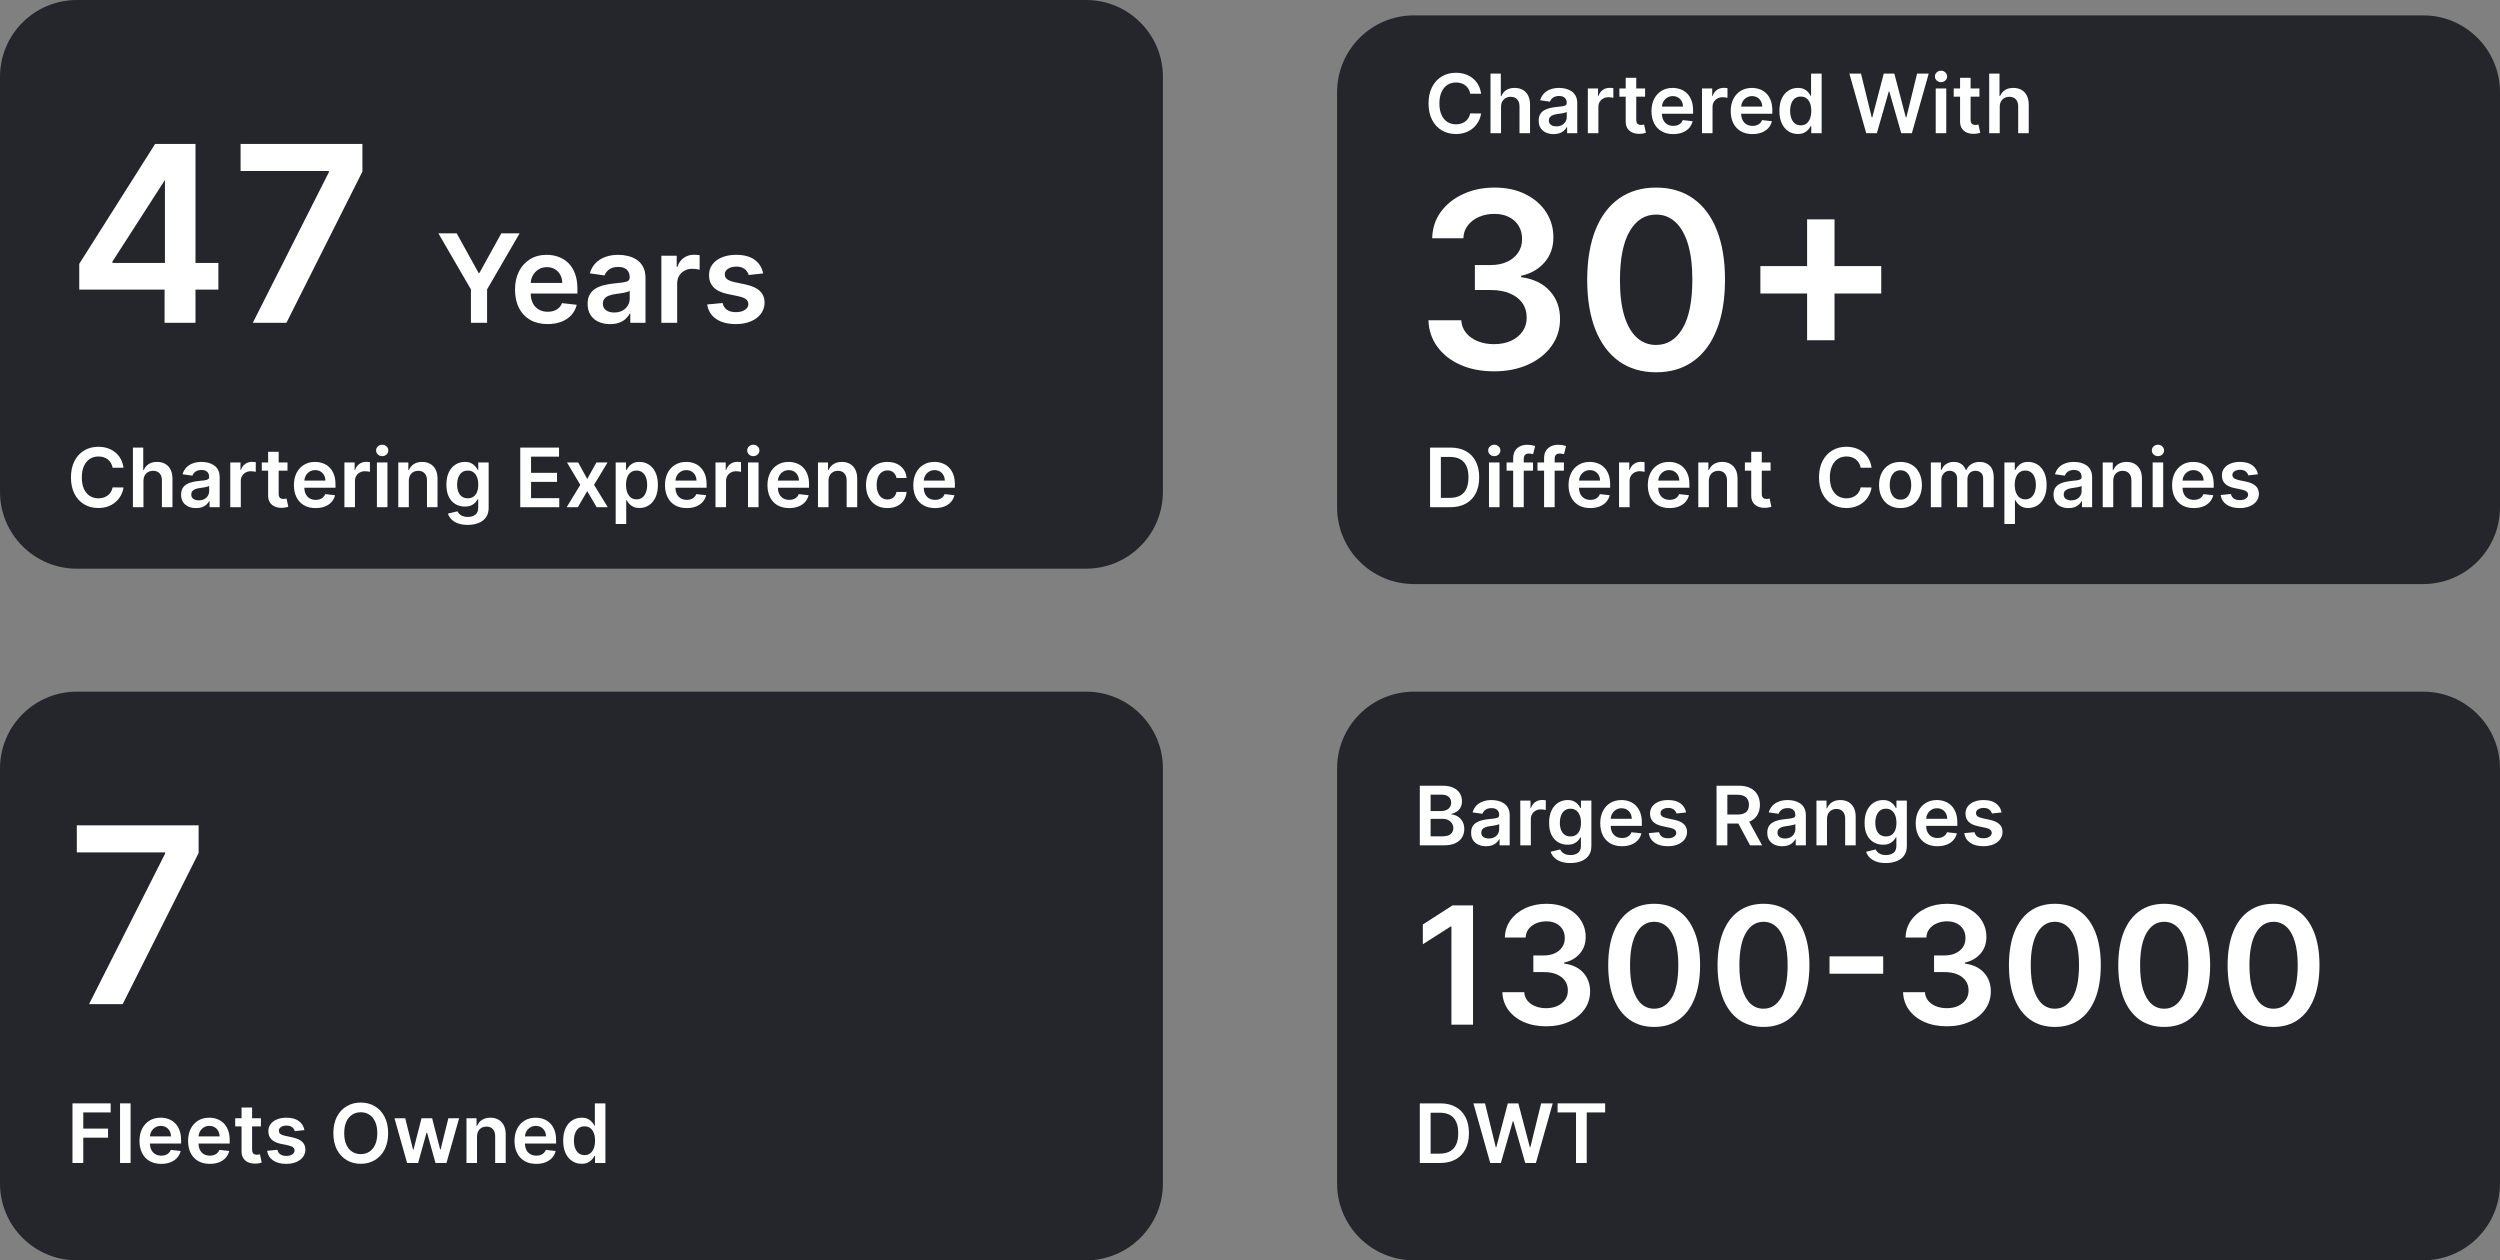 <svg width="242" height="122" viewBox="0 0 242 122" fill="none" xmlns="http://www.w3.org/2000/svg">
<rect x="0" y="0" width="242" height="122" fill="#808080" stroke="none"/>
<path d="M0 7.439C0 3.331 3.33 0 7.439 0H105.131C109.239 0 112.57 3.331 112.57 7.439V47.61C112.57 51.718 109.239 55.049 105.131 55.049H7.439C3.33 55.049 0 51.718 0 47.61V7.439Z" fill="#24262B"/>
<path d="M7.672 28.032V25.538L15.018 13.931H15.965V17.42L10.884 25.318V25.453H18.923H21.138V28.032H7.672ZM15.931 31.244V27.271L15.965 26.155V13.931H18.923V31.244H15.931Z" fill="white"/>
<path d="M24.473 31.244L31.835 16.67V16.552H23.289V13.931H35.081V16.611L27.727 31.244H24.473Z" fill="white"/>
<path d="M42.437 22.588H44.208L46.325 26.417H46.41L48.527 22.588H50.298L47.149 28.015V31.244H45.586V28.015L42.437 22.588Z" fill="white"/>
<path d="M53.006 31.371C52.355 31.371 51.793 31.235 51.32 30.965C50.849 30.692 50.487 30.306 50.234 29.807C49.98 29.305 49.853 28.715 49.853 28.036C49.853 27.368 49.98 26.782 50.234 26.277C50.49 25.77 50.848 25.376 51.307 25.094C51.766 24.809 52.306 24.667 52.926 24.667C53.326 24.667 53.703 24.732 54.059 24.862C54.416 24.988 54.732 25.186 55.005 25.453C55.281 25.721 55.498 26.062 55.656 26.476C55.814 26.888 55.893 27.378 55.893 27.947V28.416H50.572V27.385H54.426C54.423 27.092 54.36 26.831 54.236 26.603C54.112 26.372 53.939 26.19 53.716 26.058C53.496 25.925 53.24 25.859 52.947 25.859C52.634 25.859 52.359 25.935 52.123 26.087C51.886 26.237 51.702 26.434 51.569 26.679C51.44 26.921 51.373 27.188 51.371 27.478V28.378C51.371 28.756 51.44 29.08 51.578 29.35C51.716 29.618 51.909 29.824 52.157 29.967C52.405 30.108 52.695 30.179 53.027 30.179C53.25 30.179 53.451 30.148 53.632 30.086C53.812 30.021 53.968 29.927 54.101 29.803C54.233 29.679 54.333 29.525 54.401 29.342L55.829 29.503C55.739 29.88 55.567 30.21 55.314 30.491C55.063 30.77 54.742 30.988 54.35 31.142C53.959 31.295 53.511 31.371 53.006 31.371Z" fill="white"/>
<path d="M59.055 31.375C58.644 31.375 58.273 31.302 57.944 31.155C57.617 31.006 57.358 30.786 57.166 30.496C56.977 30.206 56.883 29.848 56.883 29.422C56.883 29.056 56.95 28.753 57.086 28.513C57.221 28.274 57.406 28.082 57.639 27.939C57.873 27.795 58.137 27.686 58.43 27.613C58.726 27.537 59.031 27.482 59.347 27.448C59.727 27.409 60.036 27.374 60.273 27.343C60.509 27.309 60.681 27.258 60.788 27.191C60.898 27.12 60.953 27.012 60.953 26.865V26.84C60.953 26.521 60.858 26.275 60.67 26.1C60.481 25.925 60.209 25.838 59.854 25.838C59.479 25.838 59.182 25.92 58.962 26.083C58.745 26.247 58.599 26.439 58.523 26.662L57.094 26.459C57.207 26.065 57.393 25.735 57.652 25.47C57.911 25.203 58.228 25.003 58.603 24.87C58.978 24.735 59.392 24.667 59.846 24.667C60.158 24.667 60.47 24.704 60.78 24.777C61.09 24.85 61.373 24.971 61.629 25.14C61.886 25.307 62.091 25.534 62.246 25.821C62.404 26.108 62.483 26.468 62.483 26.899V31.244H61.012V30.352H60.961C60.868 30.532 60.737 30.701 60.568 30.859C60.402 31.014 60.192 31.14 59.939 31.235C59.688 31.328 59.393 31.375 59.055 31.375ZM59.453 30.251C59.76 30.251 60.026 30.19 60.251 30.069C60.477 29.945 60.65 29.782 60.771 29.579C60.895 29.376 60.957 29.154 60.957 28.915V28.15C60.909 28.189 60.828 28.226 60.712 28.26C60.599 28.294 60.472 28.323 60.332 28.349C60.191 28.374 60.051 28.396 59.913 28.416C59.775 28.436 59.655 28.453 59.554 28.467C59.326 28.498 59.121 28.549 58.941 28.619C58.761 28.69 58.618 28.788 58.514 28.915C58.41 29.039 58.358 29.2 58.358 29.397C58.358 29.679 58.461 29.891 58.666 30.035C58.872 30.179 59.134 30.251 59.453 30.251Z" fill="white"/>
<path d="M64.021 31.244V24.752H65.505V25.834H65.572C65.691 25.459 65.894 25.17 66.181 24.967C66.471 24.762 66.802 24.659 67.174 24.659C67.259 24.659 67.353 24.663 67.457 24.671C67.564 24.677 67.653 24.687 67.724 24.701V26.108C67.659 26.086 67.556 26.066 67.415 26.049C67.277 26.029 67.143 26.02 67.014 26.02C66.735 26.02 66.484 26.08 66.261 26.201C66.042 26.32 65.868 26.485 65.742 26.696C65.615 26.907 65.551 27.151 65.551 27.427V31.244H64.021Z" fill="white"/>
<path d="M73.871 26.468L72.476 26.62C72.437 26.479 72.368 26.346 72.269 26.223C72.173 26.099 72.044 25.998 71.88 25.922C71.717 25.846 71.517 25.808 71.28 25.808C70.962 25.808 70.694 25.877 70.477 26.015C70.263 26.154 70.157 26.332 70.16 26.552C70.157 26.741 70.226 26.895 70.367 27.013C70.511 27.131 70.748 27.229 71.077 27.305L72.185 27.541C72.799 27.674 73.255 27.884 73.554 28.171C73.856 28.459 74.008 28.835 74.01 29.3C74.008 29.708 73.888 30.069 73.651 30.382C73.417 30.692 73.092 30.934 72.675 31.109C72.258 31.283 71.779 31.371 71.238 31.371C70.443 31.371 69.804 31.204 69.319 30.872C68.835 30.537 68.546 30.07 68.453 29.473L69.945 29.329C70.012 29.622 70.156 29.843 70.376 29.993C70.596 30.142 70.882 30.217 71.234 30.217C71.597 30.217 71.889 30.142 72.109 29.993C72.331 29.843 72.442 29.659 72.442 29.439C72.442 29.253 72.371 29.099 72.227 28.978C72.086 28.857 71.866 28.764 71.568 28.699L70.46 28.467C69.838 28.337 69.377 28.119 69.078 27.812C68.78 27.502 68.632 27.11 68.635 26.637C68.632 26.237 68.74 25.89 68.96 25.597C69.183 25.301 69.491 25.073 69.885 24.912C70.283 24.749 70.741 24.667 71.259 24.667C72.02 24.667 72.619 24.829 73.055 25.153C73.495 25.477 73.767 25.915 73.871 26.468Z" fill="white"/>
<path d="M11.955 45.274H10.901C10.871 45.101 10.816 44.948 10.735 44.815C10.654 44.679 10.554 44.565 10.434 44.471C10.313 44.377 10.176 44.306 10.022 44.259C9.87 44.211 9.706 44.186 9.529 44.186C9.216 44.186 8.938 44.265 8.695 44.423C8.453 44.579 8.263 44.808 8.126 45.11C7.989 45.411 7.92 45.778 7.92 46.212C7.92 46.654 7.989 47.026 8.126 47.328C8.265 47.629 8.455 47.856 8.695 48.01C8.938 48.162 9.215 48.238 9.526 48.238C9.699 48.238 9.861 48.216 10.011 48.17C10.163 48.123 10.299 48.055 10.42 47.965C10.542 47.875 10.644 47.764 10.727 47.632C10.811 47.501 10.87 47.35 10.901 47.181L11.955 47.187C11.916 47.461 11.83 47.719 11.699 47.959C11.569 48.2 11.399 48.412 11.189 48.596C10.978 48.778 10.732 48.921 10.451 49.024C10.169 49.126 9.856 49.176 9.512 49.176C9.005 49.176 8.552 49.059 8.154 48.824C7.756 48.589 7.442 48.25 7.213 47.807C6.984 47.364 6.869 46.832 6.869 46.212C6.869 45.59 6.985 45.059 7.216 44.617C7.447 44.174 7.762 43.835 8.16 43.6C8.558 43.365 9.009 43.248 9.512 43.248C9.834 43.248 10.132 43.293 10.408 43.383C10.684 43.473 10.931 43.606 11.146 43.78C11.363 43.953 11.54 44.166 11.679 44.417C11.82 44.667 11.912 44.953 11.955 45.274Z" fill="white"/>
<path d="M13.887 46.562V49.098H12.867V43.327H13.865V45.505H13.915C14.017 45.261 14.174 45.068 14.386 44.927C14.6 44.784 14.873 44.713 15.203 44.713C15.504 44.713 15.766 44.776 15.989 44.902C16.213 45.028 16.386 45.212 16.508 45.454C16.632 45.697 16.694 45.992 16.694 46.342V49.098H15.674V46.499C15.674 46.208 15.599 45.982 15.448 45.82C15.3 45.657 15.091 45.575 14.823 45.575C14.643 45.575 14.481 45.615 14.338 45.694C14.197 45.771 14.086 45.882 14.006 46.029C13.927 46.175 13.887 46.353 13.887 46.562Z" fill="white"/>
<path d="M18.979 49.185C18.705 49.185 18.457 49.136 18.238 49.038C18.02 48.939 17.847 48.792 17.719 48.599C17.593 48.405 17.53 48.167 17.53 47.883C17.53 47.639 17.576 47.437 17.666 47.277C17.756 47.118 17.879 46.99 18.035 46.894C18.191 46.798 18.366 46.726 18.562 46.677C18.759 46.626 18.963 46.59 19.173 46.567C19.427 46.541 19.633 46.517 19.79 46.497C19.948 46.474 20.063 46.44 20.134 46.395C20.207 46.348 20.244 46.276 20.244 46.178V46.161C20.244 45.949 20.181 45.785 20.055 45.668C19.929 45.552 19.748 45.494 19.511 45.494C19.262 45.494 19.063 45.548 18.917 45.657C18.772 45.766 18.674 45.895 18.624 46.043L17.671 45.908C17.747 45.645 17.87 45.425 18.043 45.248C18.216 45.07 18.427 44.937 18.677 44.848C18.927 44.758 19.203 44.713 19.506 44.713C19.714 44.713 19.922 44.737 20.128 44.786C20.335 44.835 20.524 44.916 20.695 45.029C20.866 45.139 21.003 45.291 21.106 45.482C21.211 45.674 21.264 45.913 21.264 46.201V49.098H20.283V48.503H20.25C20.188 48.623 20.1 48.736 19.988 48.841C19.877 48.944 19.737 49.028 19.568 49.092C19.401 49.154 19.204 49.185 18.979 49.185ZM19.244 48.435C19.448 48.435 19.626 48.395 19.776 48.314C19.927 48.232 20.042 48.123 20.123 47.987C20.205 47.852 20.247 47.705 20.247 47.545V47.035C20.215 47.061 20.16 47.086 20.083 47.108C20.008 47.131 19.924 47.151 19.83 47.167C19.736 47.184 19.643 47.199 19.551 47.212C19.459 47.226 19.379 47.237 19.311 47.246C19.159 47.267 19.023 47.301 18.903 47.348C18.782 47.395 18.688 47.46 18.618 47.545C18.549 47.628 18.514 47.735 18.514 47.866C18.514 48.054 18.582 48.196 18.72 48.292C18.857 48.388 19.031 48.435 19.244 48.435Z" fill="white"/>
<path d="M22.29 49.098V44.769H23.279V45.491H23.324C23.402 45.241 23.538 45.048 23.729 44.913C23.923 44.776 24.143 44.707 24.392 44.707C24.448 44.707 24.511 44.71 24.58 44.716C24.652 44.72 24.711 44.726 24.758 44.736V45.674C24.715 45.659 24.646 45.646 24.552 45.635C24.46 45.621 24.371 45.615 24.284 45.615C24.098 45.615 23.931 45.655 23.783 45.736C23.636 45.815 23.521 45.925 23.436 46.066C23.352 46.206 23.309 46.369 23.309 46.553V49.098H22.29Z" fill="white"/>
<path d="M27.829 44.769V45.558H25.341V44.769H27.829ZM25.955 43.732H26.975V47.796C26.975 47.933 26.996 48.038 27.037 48.111C27.08 48.183 27.137 48.232 27.206 48.258C27.276 48.284 27.353 48.297 27.437 48.297C27.501 48.297 27.559 48.293 27.612 48.283C27.666 48.274 27.708 48.265 27.736 48.258L27.908 49.055C27.853 49.074 27.775 49.095 27.674 49.117C27.574 49.14 27.452 49.153 27.308 49.157C27.052 49.164 26.822 49.126 26.617 49.041C26.413 48.955 26.25 48.821 26.13 48.641C26.012 48.461 25.953 48.235 25.955 47.965V43.732Z" fill="white"/>
<path d="M30.552 49.182C30.118 49.182 29.743 49.092 29.427 48.912C29.114 48.729 28.872 48.472 28.703 48.139C28.534 47.805 28.45 47.412 28.45 46.959C28.45 46.514 28.534 46.123 28.703 45.787C28.874 45.449 29.113 45.185 29.419 44.998C29.725 44.808 30.085 44.713 30.498 44.713C30.765 44.713 31.016 44.756 31.253 44.843C31.492 44.927 31.702 45.059 31.884 45.237C32.068 45.416 32.213 45.643 32.318 45.919C32.423 46.193 32.476 46.52 32.476 46.9V47.212H28.928V46.525H31.498C31.496 46.33 31.454 46.156 31.371 46.004C31.289 45.85 31.173 45.728 31.025 45.64C30.878 45.552 30.707 45.508 30.512 45.508C30.303 45.508 30.12 45.558 29.963 45.66C29.805 45.759 29.682 45.891 29.593 46.054C29.507 46.216 29.463 46.393 29.461 46.587V47.187C29.461 47.439 29.507 47.655 29.599 47.835C29.691 48.014 29.82 48.151 29.985 48.247C30.15 48.34 30.344 48.388 30.566 48.388C30.714 48.388 30.848 48.367 30.968 48.325C31.089 48.282 31.193 48.219 31.281 48.137C31.369 48.054 31.436 47.952 31.481 47.83L32.434 47.937C32.374 48.188 32.259 48.408 32.09 48.596C31.923 48.782 31.709 48.927 31.448 49.03C31.186 49.131 30.888 49.182 30.552 49.182Z" fill="white"/>
<path d="M33.339 49.098V44.769H34.328V45.491H34.373C34.452 45.241 34.587 45.048 34.779 44.913C34.972 44.776 35.193 44.707 35.441 44.707C35.497 44.707 35.56 44.71 35.63 44.716C35.701 44.72 35.76 44.726 35.807 44.736V45.674C35.764 45.659 35.695 45.646 35.601 45.635C35.509 45.621 35.42 45.615 35.334 45.615C35.148 45.615 34.981 45.655 34.832 45.736C34.686 45.815 34.57 45.925 34.486 46.066C34.401 46.206 34.359 46.369 34.359 46.553V49.098H33.339Z" fill="white"/>
<path d="M36.485 49.098V44.769H37.505V49.098H36.485ZM36.998 44.155C36.836 44.155 36.697 44.102 36.581 43.995C36.464 43.886 36.406 43.755 36.406 43.603C36.406 43.449 36.464 43.318 36.581 43.211C36.697 43.102 36.836 43.048 36.998 43.048C37.161 43.048 37.3 43.102 37.414 43.211C37.531 43.318 37.589 43.449 37.589 43.603C37.589 43.755 37.531 43.886 37.414 43.995C37.3 44.102 37.161 44.155 36.998 44.155Z" fill="white"/>
<path d="M39.574 46.562V49.098H38.553V44.769H39.528V45.505H39.579C39.679 45.263 39.837 45.07 40.055 44.927C40.275 44.784 40.547 44.713 40.87 44.713C41.168 44.713 41.428 44.777 41.65 44.905C41.874 45.032 42.046 45.217 42.169 45.46C42.292 45.702 42.354 45.996 42.352 46.342V49.098H41.332V46.499C41.332 46.21 41.257 45.984 41.106 45.82C40.958 45.657 40.752 45.575 40.489 45.575C40.311 45.575 40.152 45.615 40.013 45.694C39.876 45.771 39.768 45.882 39.689 46.029C39.612 46.175 39.574 46.353 39.574 46.562Z" fill="white"/>
<path d="M45.271 50.811C44.904 50.811 44.59 50.761 44.327 50.661C44.064 50.564 43.852 50.432 43.693 50.267C43.533 50.102 43.422 49.919 43.36 49.718L44.279 49.495C44.32 49.579 44.38 49.663 44.459 49.746C44.538 49.83 44.644 49.9 44.778 49.954C44.913 50.011 45.083 50.039 45.288 50.039C45.577 50.039 45.816 49.968 46.006 49.827C46.196 49.688 46.291 49.459 46.291 49.14V48.32H46.24C46.187 48.425 46.11 48.533 46.009 48.644C45.909 48.755 45.777 48.848 45.612 48.923C45.448 48.998 45.243 49.036 44.995 49.036C44.662 49.036 44.361 48.958 44.09 48.802C43.822 48.644 43.607 48.409 43.448 48.097C43.29 47.783 43.211 47.391 43.211 46.919C43.211 46.444 43.29 46.043 43.448 45.716C43.607 45.387 43.822 45.139 44.093 44.969C44.364 44.798 44.665 44.713 44.997 44.713C45.251 44.713 45.459 44.756 45.623 44.843C45.788 44.927 45.92 45.03 46.017 45.15C46.115 45.268 46.189 45.38 46.24 45.485H46.296V44.769H47.302V49.168C47.302 49.538 47.214 49.844 47.037 50.087C46.861 50.329 46.62 50.51 46.313 50.63C46.007 50.751 45.66 50.811 45.271 50.811ZM45.279 48.235C45.495 48.235 45.679 48.183 45.831 48.078C45.984 47.972 46.099 47.821 46.178 47.624C46.257 47.427 46.296 47.19 46.296 46.914C46.296 46.641 46.257 46.403 46.178 46.198C46.101 45.993 45.986 45.834 45.834 45.722C45.684 45.607 45.499 45.55 45.279 45.55C45.052 45.55 44.862 45.609 44.71 45.727C44.558 45.846 44.443 46.008 44.366 46.215C44.289 46.42 44.251 46.653 44.251 46.914C44.251 47.179 44.289 47.411 44.366 47.61C44.445 47.807 44.561 47.961 44.713 48.072C44.867 48.181 45.056 48.235 45.279 48.235Z" fill="white"/>
<path d="M50.361 49.098V43.327H54.114V44.203H51.406V45.77H53.919V46.646H51.406V48.221H54.136V49.098H50.361Z" fill="white"/>
<path d="M55.969 44.769L56.843 46.367L57.73 44.769H58.809L57.505 46.934L58.832 49.098H57.758L56.843 47.539L55.935 49.098H54.853L56.172 46.934L54.887 44.769H55.969Z" fill="white"/>
<path d="M59.598 50.721V44.769H60.601V45.485H60.661C60.713 45.38 60.787 45.268 60.883 45.15C60.979 45.03 61.109 44.927 61.272 44.843C61.435 44.756 61.644 44.713 61.898 44.713C62.232 44.713 62.533 44.798 62.802 44.969C63.072 45.139 63.287 45.389 63.444 45.722C63.604 46.052 63.684 46.458 63.684 46.939C63.684 47.414 63.606 47.818 63.45 48.151C63.294 48.483 63.082 48.737 62.813 48.912C62.545 49.086 62.24 49.174 61.9 49.174C61.652 49.174 61.447 49.132 61.283 49.05C61.12 48.967 60.988 48.867 60.889 48.751C60.791 48.633 60.715 48.521 60.661 48.416H60.618V50.721H59.598ZM60.599 46.934C60.599 47.213 60.638 47.459 60.717 47.669C60.798 47.879 60.913 48.044 61.063 48.162C61.216 48.279 61.4 48.337 61.616 48.337C61.841 48.337 62.03 48.277 62.182 48.156C62.334 48.034 62.449 47.868 62.526 47.658C62.605 47.445 62.644 47.204 62.644 46.934C62.644 46.665 62.606 46.426 62.529 46.218C62.452 46.009 62.337 45.846 62.185 45.727C62.033 45.609 61.843 45.55 61.616 45.55C61.398 45.55 61.213 45.607 61.061 45.722C60.909 45.836 60.793 45.997 60.714 46.204C60.637 46.41 60.599 46.654 60.599 46.934Z" fill="white"/>
<path d="M66.473 49.182C66.04 49.182 65.665 49.092 65.349 48.912C65.035 48.729 64.794 48.472 64.625 48.139C64.456 47.805 64.371 47.412 64.371 46.959C64.371 46.514 64.456 46.123 64.625 45.787C64.796 45.449 65.034 45.185 65.341 44.998C65.647 44.808 66.007 44.713 66.42 44.713C66.687 44.713 66.938 44.756 67.175 44.843C67.413 44.927 67.624 45.059 67.806 45.237C67.99 45.416 68.135 45.643 68.24 45.919C68.345 46.193 68.398 46.52 68.398 46.9V47.212H64.85V46.525H67.42C67.418 46.33 67.376 46.156 67.293 46.004C67.211 45.85 67.095 45.728 66.947 45.64C66.8 45.552 66.629 45.508 66.434 45.508C66.225 45.508 66.042 45.558 65.885 45.66C65.727 45.759 65.604 45.891 65.515 46.054C65.429 46.216 65.385 46.393 65.383 46.587V47.187C65.383 47.439 65.429 47.655 65.521 47.835C65.613 48.014 65.742 48.151 65.907 48.247C66.072 48.34 66.266 48.388 66.487 48.388C66.636 48.388 66.77 48.367 66.89 48.325C67.011 48.282 67.115 48.219 67.203 48.137C67.291 48.054 67.358 47.952 67.403 47.83L68.356 47.937C68.295 48.188 68.181 48.408 68.012 48.596C67.845 48.782 67.63 48.927 67.369 49.03C67.108 49.131 66.81 49.182 66.473 49.182Z" fill="white"/>
<path d="M69.261 49.098V44.769H70.25V45.491H70.295C70.374 45.241 70.509 45.048 70.701 44.913C70.894 44.776 71.115 44.707 71.363 44.707C71.419 44.707 71.482 44.71 71.551 44.716C71.623 44.72 71.682 44.726 71.729 44.736V45.674C71.686 45.659 71.617 45.646 71.523 45.635C71.431 45.621 71.342 45.615 71.256 45.615C71.07 45.615 70.902 45.655 70.754 45.736C70.608 45.815 70.492 45.925 70.407 46.066C70.323 46.206 70.281 46.369 70.281 46.553V49.098H69.261Z" fill="white"/>
<path d="M72.407 49.098V44.769H73.427V49.098H72.407ZM72.919 44.155C72.758 44.155 72.619 44.102 72.502 43.995C72.386 43.886 72.328 43.755 72.328 43.603C72.328 43.449 72.386 43.318 72.502 43.211C72.619 43.102 72.758 43.048 72.919 43.048C73.083 43.048 73.222 43.102 73.336 43.211C73.453 43.318 73.511 43.449 73.511 43.603C73.511 43.755 73.453 43.886 73.336 43.995C73.222 44.102 73.083 44.155 72.919 44.155Z" fill="white"/>
<path d="M76.391 49.182C75.957 49.182 75.583 49.092 75.267 48.912C74.954 48.729 74.712 48.472 74.543 48.139C74.374 47.805 74.29 47.412 74.29 46.959C74.29 46.514 74.374 46.123 74.543 45.787C74.714 45.449 74.953 45.185 75.259 44.998C75.565 44.808 75.925 44.713 76.338 44.713C76.605 44.713 76.856 44.756 77.093 44.843C77.332 44.927 77.542 45.059 77.724 45.237C77.908 45.416 78.053 45.643 78.158 45.919C78.263 46.193 78.316 46.52 78.316 46.9V47.212H74.768V46.525H77.338C77.336 46.33 77.294 46.156 77.211 46.004C77.129 45.85 77.013 45.728 76.865 45.64C76.718 45.552 76.547 45.508 76.352 45.508C76.143 45.508 75.96 45.558 75.802 45.66C75.645 45.759 75.522 45.891 75.433 46.054C75.347 46.216 75.303 46.393 75.301 46.587V47.187C75.301 47.439 75.347 47.655 75.439 47.835C75.531 48.014 75.66 48.151 75.825 48.247C75.99 48.34 76.184 48.388 76.406 48.388C76.554 48.388 76.688 48.367 76.808 48.325C76.929 48.282 77.033 48.219 77.121 48.137C77.209 48.054 77.276 47.952 77.321 47.83L78.274 47.937C78.213 48.188 78.099 48.408 77.93 48.596C77.763 48.782 77.549 48.927 77.287 49.03C77.026 49.131 76.728 49.182 76.391 49.182Z" fill="white"/>
<path d="M80.199 46.562V49.098H79.179V44.769H80.154V45.505H80.204C80.304 45.263 80.463 45.07 80.68 44.927C80.9 44.784 81.172 44.713 81.495 44.713C81.793 44.713 82.054 44.777 82.275 44.905C82.499 45.032 82.672 45.217 82.794 45.46C82.918 45.702 82.979 45.996 82.977 46.342V49.098H81.957V46.499C81.957 46.21 81.882 45.984 81.731 45.82C81.583 45.657 81.377 45.575 81.114 45.575C80.936 45.575 80.777 45.615 80.638 45.694C80.501 45.771 80.393 45.882 80.314 46.029C80.237 46.175 80.199 46.353 80.199 46.562Z" fill="white"/>
<path d="M85.902 49.182C85.469 49.182 85.099 49.087 84.789 48.898C84.481 48.708 84.243 48.446 84.076 48.111C83.91 47.775 83.828 47.388 83.828 46.95C83.828 46.511 83.912 46.123 84.081 45.787C84.251 45.449 84.489 45.185 84.797 44.998C85.107 44.808 85.473 44.713 85.896 44.713C86.247 44.713 86.558 44.778 86.829 44.907C87.101 45.035 87.318 45.217 87.479 45.451C87.641 45.684 87.733 45.957 87.756 46.269H86.781C86.741 46.06 86.647 45.886 86.499 45.747C86.352 45.606 86.156 45.536 85.91 45.536C85.701 45.536 85.518 45.592 85.361 45.705C85.203 45.816 85.08 45.975 84.992 46.184C84.905 46.392 84.862 46.642 84.862 46.934C84.862 47.228 84.905 47.482 84.992 47.694C85.078 47.905 85.199 48.067 85.355 48.182C85.513 48.294 85.698 48.351 85.91 48.351C86.06 48.351 86.195 48.323 86.313 48.266C86.433 48.208 86.534 48.124 86.614 48.016C86.695 47.907 86.751 47.774 86.781 47.618H87.756C87.731 47.924 87.641 48.196 87.485 48.433C87.329 48.667 87.117 48.852 86.848 48.985C86.58 49.116 86.264 49.182 85.902 49.182Z" fill="white"/>
<path d="M90.509 49.182C90.075 49.182 89.7 49.092 89.385 48.912C89.071 48.729 88.83 48.472 88.661 48.139C88.492 47.805 88.407 47.412 88.407 46.959C88.407 46.514 88.492 46.123 88.661 45.787C88.832 45.449 89.07 45.185 89.376 44.998C89.683 44.808 90.042 44.713 90.456 44.713C90.722 44.713 90.974 44.756 91.211 44.843C91.449 44.927 91.66 45.059 91.842 45.237C92.026 45.416 92.171 45.643 92.276 45.919C92.381 46.193 92.433 46.52 92.433 46.9V47.212H88.886V46.525H91.456C91.454 46.33 91.412 46.156 91.329 46.004C91.246 45.85 91.131 45.728 90.983 45.64C90.836 45.552 90.665 45.508 90.47 45.508C90.261 45.508 90.078 45.558 89.92 45.66C89.762 45.759 89.639 45.891 89.551 46.054C89.465 46.216 89.421 46.393 89.419 46.587V47.187C89.419 47.439 89.465 47.655 89.557 47.835C89.649 48.014 89.778 48.151 89.943 48.247C90.108 48.34 90.302 48.388 90.523 48.388C90.672 48.388 90.806 48.367 90.926 48.325C91.046 48.282 91.151 48.219 91.239 48.137C91.327 48.054 91.394 47.952 91.439 47.83L92.391 47.937C92.331 48.188 92.217 48.408 92.047 48.596C91.88 48.782 91.666 48.927 91.405 49.03C91.144 49.131 90.845 49.182 90.509 49.182Z" fill="white"/>
<path d="M0 74.39C0 70.282 3.33 66.951 7.439 66.951H105.131C109.239 66.951 112.57 70.282 112.57 74.39V114.561C112.57 118.669 109.239 122 105.131 122H7.439C3.33 122 0 118.669 0 114.561V74.39Z" fill="#24262B"/>
<path d="M8.619 97.203L15.982 82.629V82.511H7.436V79.891H19.227V82.57L11.873 97.203H8.619Z" fill="white"/>
<path d="M7.016 112.577V106.806H10.713V107.683H8.061V109.249H10.459V110.126H8.061V112.577H7.016Z" fill="white"/>
<path d="M12.64 106.806V112.577H11.62V106.806H12.64Z" fill="white"/>
<path d="M15.605 112.662C15.171 112.662 14.796 112.572 14.48 112.391C14.167 112.209 13.925 111.952 13.756 111.619C13.587 111.285 13.503 110.891 13.503 110.439C13.503 109.993 13.587 109.603 13.756 109.266C13.927 108.928 14.166 108.665 14.472 108.477C14.778 108.288 15.138 108.193 15.551 108.193C15.818 108.193 16.07 108.236 16.306 108.322C16.545 108.407 16.755 108.538 16.937 108.717C17.122 108.895 17.266 109.123 17.371 109.399C17.477 109.673 17.529 110 17.529 110.379V110.692H13.982V110.005H16.551C16.549 109.809 16.507 109.635 16.425 109.483C16.342 109.329 16.227 109.208 16.078 109.12C15.931 109.031 15.761 108.987 15.565 108.987C15.357 108.987 15.174 109.038 15.016 109.14C14.858 109.239 14.735 109.371 14.647 109.534C14.56 109.696 14.516 109.873 14.514 110.067V110.667C14.514 110.918 14.56 111.135 14.652 111.315C14.744 111.493 14.873 111.63 15.038 111.726C15.204 111.82 15.397 111.867 15.619 111.867C15.767 111.867 15.902 111.846 16.022 111.805C16.142 111.762 16.246 111.699 16.334 111.616C16.423 111.534 16.489 111.431 16.535 111.309L17.487 111.416C17.427 111.668 17.312 111.888 17.143 112.076C16.976 112.262 16.762 112.406 16.501 112.51C16.24 112.611 15.941 112.662 15.605 112.662Z" fill="white"/>
<path d="M20.308 112.662C19.874 112.662 19.499 112.572 19.184 112.391C18.87 112.209 18.629 111.952 18.46 111.619C18.291 111.285 18.206 110.891 18.206 110.439C18.206 109.993 18.291 109.603 18.46 109.266C18.631 108.928 18.869 108.665 19.175 108.477C19.482 108.288 19.841 108.193 20.255 108.193C20.521 108.193 20.773 108.236 21.01 108.322C21.248 108.407 21.459 108.538 21.641 108.717C21.825 108.895 21.97 109.123 22.075 109.399C22.18 109.673 22.233 110 22.233 110.379V110.692H18.685V110.005H21.255C21.253 109.809 21.211 109.635 21.128 109.483C21.045 109.329 20.93 109.208 20.781 109.12C20.635 109.031 20.464 108.987 20.269 108.987C20.06 108.987 19.877 109.038 19.719 109.14C19.561 109.239 19.438 109.371 19.35 109.534C19.264 109.696 19.22 109.873 19.218 110.067V110.667C19.218 110.918 19.264 111.135 19.356 111.315C19.448 111.493 19.576 111.63 19.742 111.726C19.907 111.82 20.101 111.867 20.322 111.867C20.471 111.867 20.605 111.846 20.725 111.805C20.845 111.762 20.95 111.699 21.038 111.616C21.126 111.534 21.193 111.431 21.238 111.309L22.19 111.416C22.13 111.668 22.015 111.888 21.846 112.076C21.679 112.262 21.465 112.406 21.204 112.51C20.943 112.611 20.644 112.662 20.308 112.662Z" fill="white"/>
<path d="M25.256 108.249V109.038H22.768V108.249H25.256ZM23.383 107.212H24.403V111.275C24.403 111.413 24.423 111.518 24.465 111.591C24.508 111.662 24.564 111.711 24.634 111.738C24.703 111.764 24.78 111.777 24.865 111.777C24.929 111.777 24.987 111.772 25.04 111.763C25.094 111.754 25.135 111.745 25.163 111.738L25.335 112.535C25.281 112.554 25.203 112.574 25.102 112.597C25.002 112.62 24.88 112.633 24.735 112.636C24.48 112.644 24.25 112.605 24.045 112.521C23.84 112.434 23.678 112.301 23.557 112.121C23.439 111.94 23.381 111.715 23.383 111.444V107.212Z" fill="white"/>
<path d="M29.468 109.393L28.538 109.495C28.512 109.401 28.466 109.312 28.4 109.23C28.336 109.147 28.25 109.08 28.141 109.03C28.032 108.979 27.899 108.954 27.741 108.954C27.529 108.954 27.35 109 27.206 109.092C27.063 109.184 26.992 109.303 26.994 109.449C26.992 109.575 27.038 109.678 27.132 109.757C27.228 109.836 27.386 109.9 27.606 109.951L28.344 110.109C28.753 110.197 29.058 110.337 29.257 110.529C29.458 110.72 29.559 110.971 29.561 111.281C29.559 111.553 29.479 111.794 29.322 112.002C29.166 112.209 28.949 112.371 28.671 112.487C28.393 112.604 28.073 112.662 27.713 112.662C27.183 112.662 26.757 112.551 26.433 112.329C26.11 112.106 25.918 111.795 25.856 111.397L26.851 111.301C26.896 111.496 26.991 111.644 27.138 111.743C27.285 111.843 27.475 111.893 27.71 111.893C27.952 111.893 28.147 111.843 28.293 111.743C28.442 111.644 28.516 111.521 28.516 111.374C28.516 111.25 28.468 111.148 28.372 111.067C28.278 110.986 28.132 110.924 27.933 110.881L27.194 110.726C26.779 110.64 26.472 110.494 26.273 110.289C26.074 110.083 25.975 109.821 25.977 109.506C25.975 109.239 26.047 109.008 26.194 108.813C26.342 108.615 26.548 108.463 26.811 108.356C27.076 108.247 27.381 108.193 27.727 108.193C28.234 108.193 28.633 108.301 28.924 108.517C29.217 108.733 29.399 109.025 29.468 109.393Z" fill="white"/>
<path d="M37.572 109.692C37.572 110.314 37.455 110.846 37.222 111.29C36.991 111.731 36.676 112.069 36.276 112.304C35.877 112.539 35.425 112.656 34.92 112.656C34.415 112.656 33.962 112.539 33.562 112.304C33.164 112.067 32.848 111.728 32.615 111.287C32.384 110.843 32.269 110.312 32.269 109.692C32.269 109.07 32.384 108.538 32.615 108.097C32.848 107.654 33.164 107.315 33.562 107.08C33.962 106.845 34.415 106.727 34.92 106.727C35.425 106.727 35.877 106.845 36.276 107.08C36.676 107.315 36.991 107.654 37.222 108.097C37.455 108.538 37.572 109.07 37.572 109.692ZM36.521 109.692C36.521 109.254 36.452 108.885 36.315 108.584C36.18 108.282 35.992 108.054 35.751 107.9C35.511 107.744 35.234 107.666 34.92 107.666C34.606 107.666 34.329 107.744 34.089 107.9C33.849 108.054 33.66 108.282 33.523 108.584C33.387 108.885 33.32 109.254 33.32 109.692C33.32 110.13 33.387 110.5 33.523 110.802C33.66 111.103 33.849 111.331 34.089 111.487C34.329 111.641 34.606 111.718 34.92 111.718C35.234 111.718 35.511 111.641 35.751 111.487C35.992 111.331 36.18 111.103 36.315 110.802C36.452 110.5 36.521 110.13 36.521 109.692Z" fill="white"/>
<path d="M39.408 112.577L38.185 108.249H39.225L39.986 111.292H40.025L40.803 108.249H41.831L42.609 111.275H42.651L43.401 108.249H44.443L43.217 112.577H42.155L41.344 109.652H41.285L40.473 112.577H39.408Z" fill="white"/>
<path d="M46.175 110.041V112.577H45.155V108.249H46.13V108.985H46.181C46.28 108.742 46.439 108.55 46.657 108.407C46.877 108.264 47.148 108.193 47.471 108.193C47.77 108.193 48.03 108.257 48.252 108.384C48.475 108.512 48.648 108.697 48.77 108.939C48.894 109.182 48.955 109.476 48.953 109.821V112.577H47.933V109.979C47.933 109.69 47.858 109.464 47.708 109.3C47.56 109.137 47.354 109.055 47.091 109.055C46.913 109.055 46.754 109.094 46.615 109.173C46.478 109.25 46.37 109.362 46.291 109.509C46.214 109.655 46.175 109.833 46.175 110.041Z" fill="white"/>
<path d="M51.906 112.662C51.472 112.662 51.098 112.572 50.782 112.391C50.468 112.209 50.227 111.952 50.058 111.619C49.889 111.285 49.804 110.891 49.804 110.439C49.804 109.993 49.889 109.603 50.058 109.266C50.229 108.928 50.467 108.665 50.774 108.477C51.08 108.288 51.44 108.193 51.853 108.193C52.12 108.193 52.371 108.236 52.608 108.322C52.846 108.407 53.057 108.538 53.239 108.717C53.423 108.895 53.568 109.123 53.673 109.399C53.778 109.673 53.831 110 53.831 110.379V110.692H50.283V110.005H52.853C52.851 109.809 52.809 109.635 52.726 109.483C52.644 109.329 52.528 109.208 52.38 109.12C52.233 109.031 52.062 108.987 51.867 108.987C51.658 108.987 51.475 109.038 51.317 109.14C51.16 109.239 51.036 109.371 50.948 109.534C50.862 109.696 50.818 109.873 50.816 110.067V110.667C50.816 110.918 50.862 111.135 50.954 111.315C51.046 111.493 51.175 111.63 51.34 111.726C51.505 111.82 51.699 111.867 51.92 111.867C52.069 111.867 52.203 111.846 52.323 111.805C52.444 111.762 52.548 111.699 52.636 111.616C52.724 111.534 52.791 111.431 52.836 111.309L53.788 111.416C53.728 111.668 53.614 111.888 53.445 112.076C53.278 112.262 53.063 112.406 52.802 112.51C52.541 112.611 52.242 112.662 51.906 112.662Z" fill="white"/>
<path d="M56.3 112.653C55.96 112.653 55.655 112.566 55.387 112.391C55.118 112.217 54.906 111.963 54.75 111.63C54.594 111.298 54.516 110.894 54.516 110.419C54.516 109.938 54.595 109.532 54.753 109.201C54.912 108.869 55.127 108.618 55.398 108.449C55.669 108.278 55.97 108.193 56.303 108.193C56.556 108.193 56.764 108.236 56.928 108.322C57.091 108.407 57.221 108.509 57.317 108.629C57.413 108.748 57.487 108.86 57.539 108.965H57.582V106.806H58.604V112.577H57.601V111.895H57.539C57.487 112.001 57.411 112.112 57.311 112.231C57.212 112.347 57.08 112.447 56.917 112.529C56.753 112.612 56.548 112.653 56.3 112.653ZM56.584 111.816C56.8 111.816 56.984 111.758 57.136 111.642C57.289 111.523 57.404 111.359 57.483 111.149C57.562 110.938 57.601 110.693 57.601 110.413C57.601 110.133 57.562 109.89 57.483 109.683C57.406 109.477 57.291 109.316 57.139 109.201C56.989 109.087 56.804 109.03 56.584 109.03C56.357 109.03 56.167 109.089 56.015 109.207C55.863 109.325 55.748 109.489 55.671 109.697C55.594 109.906 55.556 110.145 55.556 110.413C55.556 110.684 55.594 110.925 55.671 111.137C55.75 111.348 55.866 111.514 56.018 111.636C56.172 111.756 56.361 111.816 56.584 111.816Z" fill="white"/>
<path d="M129.43 8.927C129.43 4.818 132.761 1.488 136.869 1.488H234.561C238.67 1.488 242 4.818 242 8.927V49.098C242 53.206 238.67 56.537 234.561 56.537H136.869C132.761 56.537 129.43 53.206 129.43 49.098V8.927Z" fill="#24262B"/>
<path d="M140.385 49.098H138.43V43.327H140.425C140.998 43.327 141.49 43.442 141.901 43.673C142.314 43.903 142.632 44.232 142.853 44.662C143.075 45.093 143.186 45.607 143.186 46.206C143.186 46.808 143.074 47.324 142.851 47.756C142.629 48.188 142.309 48.52 141.89 48.751C141.473 48.982 140.971 49.098 140.385 49.098ZM139.475 48.193H140.335C140.737 48.193 141.072 48.12 141.34 47.973C141.609 47.825 141.811 47.604 141.946 47.311C142.081 47.016 142.149 46.648 142.149 46.206C142.149 45.765 142.081 45.399 141.946 45.108C141.811 44.815 141.611 44.596 141.346 44.451C141.083 44.304 140.756 44.231 140.366 44.231H139.475V48.193Z" fill="white"/>
<path d="M144.134 49.098V44.769H145.154V49.098H144.134ZM144.647 44.155C144.485 44.155 144.346 44.102 144.23 43.995C144.113 43.886 144.055 43.755 144.055 43.603C144.055 43.449 144.113 43.318 144.23 43.211C144.346 43.102 144.485 43.048 144.647 43.048C144.81 43.048 144.949 43.102 145.064 43.211C145.18 43.318 145.239 43.449 145.239 43.603C145.239 43.755 145.18 43.886 145.064 43.995C144.949 44.102 144.81 44.155 144.647 44.155Z" fill="white"/>
<path d="M148.395 44.769V45.558H145.837V44.769H148.395ZM146.476 49.098V44.361C146.476 44.07 146.536 43.827 146.657 43.634C146.779 43.44 146.942 43.296 147.147 43.2C147.352 43.104 147.579 43.056 147.829 43.056C148.005 43.056 148.162 43.07 148.299 43.098C148.436 43.127 148.538 43.152 148.604 43.175L148.401 43.964C148.357 43.95 148.303 43.937 148.237 43.924C148.172 43.909 148.098 43.901 148.017 43.901C147.828 43.901 147.693 43.947 147.615 44.04C147.538 44.13 147.499 44.259 147.499 44.428V49.098H146.476Z" fill="white"/>
<path d="M151.386 44.769V45.558H148.828V44.769H151.386ZM149.467 49.098V44.361C149.467 44.07 149.527 43.827 149.647 43.634C149.77 43.44 149.933 43.296 150.138 43.2C150.342 43.104 150.57 43.056 150.82 43.056C150.996 43.056 151.153 43.07 151.29 43.098C151.427 43.127 151.529 43.152 151.594 43.175L151.392 43.964C151.348 43.95 151.294 43.937 151.228 43.924C151.162 43.909 151.089 43.901 151.008 43.901C150.819 43.901 150.684 43.947 150.605 44.04C150.528 44.13 150.49 44.259 150.49 44.428V49.098H149.467Z" fill="white"/>
<path d="M153.938 49.182C153.504 49.182 153.129 49.092 152.814 48.912C152.5 48.729 152.259 48.472 152.09 48.139C151.921 47.805 151.836 47.412 151.836 46.959C151.836 46.514 151.921 46.123 152.09 45.787C152.261 45.449 152.499 45.185 152.805 44.998C153.112 44.808 153.471 44.713 153.884 44.713C154.151 44.713 154.403 44.756 154.64 44.843C154.878 44.927 155.089 45.059 155.271 45.237C155.455 45.416 155.599 45.643 155.705 45.919C155.81 46.193 155.862 46.52 155.862 46.9V47.212H152.315V46.525H154.885C154.883 46.33 154.841 46.156 154.758 46.004C154.675 45.85 154.56 45.728 154.411 45.64C154.265 45.552 154.094 45.508 153.899 45.508C153.69 45.508 153.507 45.558 153.349 45.66C153.191 45.759 153.068 45.891 152.98 46.054C152.894 46.216 152.849 46.393 152.848 46.587V47.187C152.848 47.439 152.894 47.655 152.986 47.835C153.078 48.014 153.206 48.151 153.372 48.247C153.537 48.34 153.73 48.388 153.952 48.388C154.1 48.388 154.235 48.367 154.355 48.325C154.475 48.282 154.58 48.219 154.668 48.137C154.756 48.054 154.823 47.952 154.868 47.83L155.82 47.937C155.76 48.188 155.646 48.408 155.476 48.596C155.309 48.782 155.095 48.927 154.834 49.03C154.573 49.131 154.274 49.182 153.938 49.182Z" fill="white"/>
<path d="M156.725 49.098V44.769H157.714V45.491H157.759C157.838 45.241 157.974 45.048 158.165 44.913C158.359 44.776 158.579 44.707 158.827 44.707C158.884 44.707 158.947 44.71 159.016 44.716C159.087 44.72 159.147 44.726 159.194 44.736V45.674C159.15 45.659 159.082 45.646 158.988 45.635C158.896 45.621 158.807 45.615 158.72 45.615C158.534 45.615 158.367 45.655 158.219 45.736C158.072 45.815 157.957 45.925 157.872 46.066C157.788 46.206 157.745 46.369 157.745 46.553V49.098H156.725Z" fill="white"/>
<path d="M161.609 49.182C161.175 49.182 160.8 49.092 160.485 48.912C160.171 48.729 159.93 48.472 159.761 48.139C159.592 47.805 159.507 47.412 159.507 46.959C159.507 46.514 159.592 46.123 159.761 45.787C159.932 45.449 160.17 45.185 160.476 44.998C160.782 44.808 161.142 44.713 161.555 44.713C161.822 44.713 162.074 44.756 162.311 44.843C162.549 44.927 162.76 45.059 162.942 45.237C163.126 45.416 163.27 45.643 163.376 45.919C163.481 46.193 163.533 46.52 163.533 46.9V47.212H159.986V46.525H162.556C162.554 46.33 162.512 46.156 162.429 46.004C162.346 45.85 162.231 45.728 162.082 45.64C161.936 45.552 161.765 45.508 161.57 45.508C161.361 45.508 161.178 45.558 161.02 45.66C160.862 45.759 160.739 45.891 160.651 46.054C160.565 46.216 160.52 46.393 160.519 46.587V47.187C160.519 47.439 160.565 47.655 160.657 47.835C160.749 48.014 160.877 48.151 161.043 48.247C161.208 48.34 161.401 48.388 161.623 48.388C161.771 48.388 161.906 48.367 162.026 48.325C162.146 48.282 162.25 48.219 162.339 48.137C162.427 48.054 162.494 47.952 162.539 47.83L163.491 47.937C163.431 48.188 163.316 48.408 163.147 48.596C162.98 48.782 162.766 48.927 162.505 49.03C162.244 49.131 161.945 49.182 161.609 49.182Z" fill="white"/>
<path d="M165.416 46.562V49.098H164.396V44.769H165.371V45.505H165.422C165.522 45.263 165.68 45.07 165.898 44.927C166.118 44.784 166.389 44.713 166.712 44.713C167.011 44.713 167.271 44.777 167.493 44.905C167.716 45.032 167.889 45.217 168.011 45.46C168.135 45.702 168.196 45.996 168.194 46.342V49.098H167.175V46.499C167.175 46.21 167.099 45.984 166.949 45.82C166.801 45.657 166.595 45.575 166.332 45.575C166.154 45.575 165.995 45.615 165.856 45.694C165.719 45.771 165.611 45.882 165.532 46.029C165.455 46.175 165.416 46.353 165.416 46.562Z" fill="white"/>
<path d="M171.392 44.769V45.558H168.905V44.769H171.392ZM169.519 43.732H170.539V47.796C170.539 47.933 170.559 48.038 170.601 48.111C170.644 48.183 170.7 48.232 170.77 48.258C170.839 48.284 170.916 48.297 171.001 48.297C171.065 48.297 171.123 48.293 171.176 48.283C171.23 48.274 171.271 48.265 171.3 48.258L171.471 49.055C171.417 49.074 171.339 49.095 171.238 49.117C171.138 49.14 171.016 49.153 170.871 49.157C170.616 49.164 170.386 49.126 170.181 49.041C169.976 48.955 169.814 48.821 169.693 48.641C169.575 48.461 169.517 48.235 169.519 47.965V43.732Z" fill="white"/>
<path d="M181.166 45.274H180.112C180.082 45.101 180.027 44.948 179.946 44.815C179.865 44.679 179.765 44.565 179.645 44.471C179.524 44.377 179.387 44.306 179.233 44.259C179.081 44.211 178.917 44.186 178.74 44.186C178.426 44.186 178.148 44.265 177.906 44.423C177.664 44.579 177.474 44.808 177.337 45.11C177.2 45.411 177.131 45.778 177.131 46.212C177.131 46.654 177.2 47.026 177.337 47.328C177.476 47.629 177.666 47.856 177.906 48.01C178.148 48.162 178.426 48.238 178.737 48.238C178.91 48.238 179.072 48.216 179.222 48.17C179.374 48.123 179.51 48.055 179.631 47.965C179.753 47.875 179.855 47.764 179.938 47.632C180.022 47.501 180.08 47.35 180.112 47.181L181.166 47.187C181.127 47.461 181.041 47.719 180.91 47.959C180.78 48.2 180.61 48.412 180.4 48.596C180.189 48.778 179.943 48.921 179.661 49.024C179.38 49.126 179.067 49.176 178.723 49.176C178.216 49.176 177.763 49.059 177.365 48.824C176.967 48.589 176.653 48.25 176.424 47.807C176.195 47.364 176.08 46.832 176.08 46.212C176.08 45.59 176.196 45.059 176.427 44.617C176.658 44.174 176.973 43.835 177.371 43.6C177.769 43.365 178.22 43.248 178.723 43.248C179.044 43.248 179.343 43.293 179.619 43.383C179.895 43.473 180.141 43.606 180.357 43.78C180.573 43.953 180.751 44.166 180.89 44.417C181.031 44.667 181.123 44.953 181.166 45.274Z" fill="white"/>
<path d="M183.966 49.182C183.543 49.182 183.177 49.089 182.867 48.903C182.557 48.717 182.317 48.457 182.146 48.123C181.977 47.788 181.892 47.398 181.892 46.95C181.892 46.503 181.977 46.112 182.146 45.775C182.317 45.439 182.557 45.178 182.867 44.992C183.177 44.806 183.543 44.713 183.966 44.713C184.389 44.713 184.755 44.806 185.065 44.992C185.375 45.178 185.614 45.439 185.783 45.775C185.954 46.112 186.04 46.503 186.04 46.95C186.04 47.398 185.954 47.788 185.783 48.123C185.614 48.457 185.375 48.717 185.065 48.903C184.755 49.089 184.389 49.182 183.966 49.182ZM183.972 48.365C184.201 48.365 184.393 48.302 184.547 48.176C184.701 48.048 184.815 47.877 184.89 47.663C184.967 47.449 185.006 47.211 185.006 46.948C185.006 46.683 184.967 46.443 184.89 46.229C184.815 46.013 184.701 45.841 184.547 45.713C184.393 45.586 184.201 45.522 183.972 45.522C183.737 45.522 183.542 45.586 183.386 45.713C183.232 45.841 183.116 46.013 183.039 46.229C182.964 46.443 182.926 46.683 182.926 46.948C182.926 47.211 182.964 47.449 183.039 47.663C183.116 47.877 183.232 48.048 183.386 48.176C183.542 48.302 183.737 48.365 183.972 48.365Z" fill="white"/>
<path d="M186.906 49.098V44.769H187.881V45.505H187.931C188.021 45.257 188.171 45.063 188.379 44.924C188.588 44.783 188.837 44.713 189.126 44.713C189.419 44.713 189.666 44.784 189.867 44.927C190.07 45.068 190.213 45.261 190.295 45.505H190.34C190.436 45.264 190.598 45.073 190.825 44.93C191.054 44.785 191.326 44.713 191.639 44.713C192.037 44.713 192.362 44.839 192.614 45.091C192.866 45.342 192.992 45.71 192.992 46.192V49.098H191.969V46.35C191.969 46.082 191.898 45.885 191.755 45.761C191.612 45.635 191.437 45.572 191.231 45.572C190.985 45.572 190.792 45.65 190.653 45.803C190.516 45.956 190.447 46.154 190.447 46.398V49.098H189.447V46.308C189.447 46.084 189.379 45.906 189.244 45.773C189.111 45.639 188.936 45.572 188.72 45.572C188.574 45.572 188.44 45.61 188.32 45.685C188.2 45.758 188.104 45.863 188.033 45.998C187.961 46.131 187.926 46.287 187.926 46.466V49.098H186.906Z" fill="white"/>
<path d="M194.026 50.721V44.769H195.03V45.485H195.089C195.141 45.38 195.216 45.268 195.311 45.15C195.407 45.03 195.537 44.927 195.7 44.843C195.864 44.756 196.072 44.713 196.326 44.713C196.66 44.713 196.961 44.798 197.23 44.969C197.501 45.139 197.715 45.389 197.873 45.722C198.032 46.052 198.112 46.458 198.112 46.939C198.112 47.414 198.034 47.818 197.878 48.151C197.722 48.483 197.51 48.737 197.241 48.912C196.973 49.086 196.668 49.174 196.328 49.174C196.08 49.174 195.875 49.132 195.711 49.05C195.548 48.967 195.416 48.867 195.317 48.751C195.219 48.633 195.143 48.521 195.089 48.416H195.046V50.721H194.026ZM195.027 46.934C195.027 47.213 195.066 47.459 195.145 47.669C195.226 47.879 195.341 48.044 195.492 48.162C195.644 48.279 195.828 48.337 196.044 48.337C196.269 48.337 196.458 48.277 196.61 48.156C196.762 48.034 196.877 47.868 196.954 47.658C197.033 47.445 197.072 47.204 197.072 46.934C197.072 46.665 197.034 46.426 196.957 46.218C196.88 46.009 196.765 45.846 196.613 45.727C196.461 45.609 196.271 45.55 196.044 45.55C195.826 45.55 195.641 45.607 195.489 45.722C195.337 45.836 195.221 45.997 195.142 46.204C195.065 46.41 195.027 46.654 195.027 46.934Z" fill="white"/>
<path d="M200.231 49.185C199.957 49.185 199.71 49.136 199.49 49.038C199.272 48.939 199.099 48.792 198.971 48.599C198.846 48.405 198.783 48.167 198.783 47.883C198.783 47.639 198.828 47.437 198.918 47.277C199.008 47.118 199.131 46.99 199.287 46.894C199.443 46.798 199.618 46.726 199.814 46.677C200.011 46.626 200.215 46.59 200.425 46.567C200.679 46.541 200.885 46.517 201.042 46.497C201.2 46.474 201.315 46.44 201.386 46.395C201.459 46.348 201.496 46.276 201.496 46.178V46.161C201.496 45.949 201.433 45.785 201.307 45.668C201.181 45.552 201 45.494 200.763 45.494C200.514 45.494 200.315 45.548 200.169 45.657C200.024 45.766 199.927 45.895 199.876 46.043L198.923 45.908C198.999 45.645 199.123 45.425 199.295 45.248C199.468 45.07 199.68 44.937 199.929 44.848C200.179 44.758 200.455 44.713 200.758 44.713C200.966 44.713 201.174 44.737 201.38 44.786C201.587 44.835 201.776 44.916 201.947 45.029C202.118 45.139 202.255 45.291 202.358 45.482C202.463 45.674 202.516 45.913 202.516 46.201V49.098H201.535V48.503H201.502C201.44 48.623 201.352 48.736 201.24 48.841C201.129 48.944 200.989 49.028 200.82 49.092C200.653 49.154 200.456 49.185 200.231 49.185ZM200.496 48.435C200.7 48.435 200.878 48.395 201.028 48.314C201.179 48.232 201.294 48.123 201.375 47.987C201.457 47.852 201.499 47.705 201.499 47.545V47.035C201.467 47.061 201.412 47.086 201.335 47.108C201.26 47.131 201.176 47.151 201.082 47.167C200.988 47.184 200.895 47.199 200.803 47.212C200.711 47.226 200.631 47.237 200.563 47.246C200.411 47.267 200.275 47.301 200.155 47.348C200.035 47.395 199.94 47.46 199.87 47.545C199.801 47.628 199.766 47.735 199.766 47.866C199.766 48.054 199.835 48.196 199.972 48.292C200.109 48.388 200.283 48.435 200.496 48.435Z" fill="white"/>
<path d="M204.562 46.562V49.098H203.542V44.769H204.516V45.505H204.567C204.667 45.263 204.825 45.07 205.043 44.927C205.263 44.784 205.535 44.713 205.858 44.713C206.156 44.713 206.416 44.777 206.638 44.905C206.862 45.032 207.034 45.217 207.157 45.46C207.281 45.702 207.342 45.996 207.34 46.342V49.098H206.32V46.499C206.32 46.21 206.245 45.984 206.094 45.82C205.946 45.657 205.74 45.575 205.477 45.575C205.299 45.575 205.14 45.615 205.001 45.694C204.864 45.771 204.756 45.882 204.677 46.029C204.6 46.175 204.562 46.353 204.562 46.562Z" fill="white"/>
<path d="M208.377 49.098V44.769H209.397V49.098H208.377ZM208.889 44.155C208.728 44.155 208.589 44.102 208.472 43.995C208.356 43.886 208.298 43.755 208.298 43.603C208.298 43.449 208.356 43.318 208.472 43.211C208.589 43.102 208.728 43.048 208.889 43.048C209.053 43.048 209.192 43.102 209.306 43.211C209.423 43.318 209.481 43.449 209.481 43.603C209.481 43.755 209.423 43.886 209.306 43.995C209.192 44.102 209.053 44.155 208.889 44.155Z" fill="white"/>
<path d="M212.361 49.182C211.928 49.182 211.553 49.092 211.237 48.912C210.924 48.729 210.682 48.472 210.513 48.139C210.344 47.805 210.259 47.412 210.259 46.959C210.259 46.514 210.344 46.123 210.513 45.787C210.684 45.449 210.923 45.185 211.229 44.998C211.535 44.808 211.895 44.713 212.308 44.713C212.575 44.713 212.826 44.756 213.063 44.843C213.302 44.927 213.512 45.059 213.694 45.237C213.878 45.416 214.023 45.643 214.128 45.919C214.233 46.193 214.286 46.52 214.286 46.9V47.212H210.738V46.525H213.308C213.306 46.33 213.264 46.156 213.181 46.004C213.099 45.85 212.983 45.728 212.835 45.64C212.688 45.552 212.517 45.508 212.322 45.508C212.113 45.508 211.93 45.558 211.773 45.66C211.615 45.759 211.492 45.891 211.403 46.054C211.317 46.216 211.273 46.393 211.271 46.587V47.187C211.271 47.439 211.317 47.655 211.409 47.835C211.501 48.014 211.63 48.151 211.795 48.247C211.96 48.34 212.154 48.388 212.376 48.388C212.524 48.388 212.658 48.367 212.778 48.325C212.899 48.282 213.003 48.219 213.091 48.137C213.179 48.054 213.246 47.952 213.291 47.83L214.244 47.937C214.183 48.188 214.069 48.408 213.9 48.596C213.733 48.782 213.519 48.927 213.257 49.03C212.996 49.131 212.698 49.182 212.361 49.182Z" fill="white"/>
<path d="M218.569 45.913L217.64 46.015C217.613 45.921 217.567 45.833 217.501 45.75C217.438 45.667 217.351 45.601 217.242 45.55C217.133 45.499 217 45.474 216.842 45.474C216.63 45.474 216.451 45.52 216.307 45.612C216.164 45.704 216.094 45.823 216.095 45.97C216.094 46.096 216.14 46.198 216.234 46.277C216.329 46.356 216.487 46.421 216.707 46.471L217.445 46.629C217.855 46.718 218.159 46.857 218.358 47.049C218.559 47.241 218.66 47.491 218.662 47.801C218.66 48.074 218.581 48.314 218.423 48.523C218.267 48.729 218.05 48.891 217.772 49.007C217.494 49.124 217.175 49.182 216.814 49.182C216.284 49.182 215.858 49.071 215.535 48.85C215.212 48.626 215.019 48.315 214.957 47.917L215.952 47.821C215.997 48.017 216.093 48.164 216.239 48.264C216.386 48.363 216.576 48.413 216.811 48.413C217.053 48.413 217.248 48.363 217.394 48.264C217.543 48.164 217.617 48.041 217.617 47.894C217.617 47.77 217.569 47.668 217.473 47.587C217.379 47.506 217.233 47.444 217.034 47.401L216.296 47.246C215.88 47.16 215.573 47.014 215.374 46.809C215.175 46.603 215.076 46.342 215.078 46.026C215.076 45.759 215.149 45.528 215.295 45.333C215.444 45.136 215.649 44.984 215.912 44.877C216.177 44.767 216.482 44.713 216.828 44.713C217.335 44.713 217.734 44.821 218.026 45.037C218.319 45.253 218.5 45.545 218.569 45.913Z" fill="white"/>
<path d="M143.369 9.071H142.315C142.285 8.898 142.23 8.745 142.149 8.611C142.068 8.476 141.968 8.361 141.848 8.267C141.727 8.174 141.59 8.103 141.436 8.056C141.284 8.007 141.12 7.983 140.943 7.983C140.629 7.983 140.351 8.062 140.109 8.22C139.867 8.375 139.677 8.605 139.54 8.907C139.403 9.208 139.334 9.575 139.334 10.009C139.334 10.45 139.403 10.822 139.54 11.125C139.679 11.425 139.869 11.653 140.109 11.807C140.351 11.959 140.629 12.035 140.94 12.035C141.113 12.035 141.275 12.012 141.425 11.967C141.577 11.92 141.713 11.852 141.834 11.761C141.956 11.671 142.058 11.56 142.141 11.429C142.225 11.297 142.283 11.147 142.315 10.978L143.369 10.984C143.33 11.258 143.244 11.515 143.113 11.756C142.983 11.996 142.813 12.209 142.603 12.393C142.392 12.575 142.146 12.718 141.864 12.821C141.583 12.922 141.27 12.973 140.926 12.973C140.419 12.973 139.966 12.856 139.568 12.621C139.17 12.386 138.856 12.047 138.627 11.604C138.398 11.16 138.283 10.629 138.283 10.009C138.283 9.387 138.399 8.855 138.63 8.414C138.861 7.971 139.176 7.632 139.574 7.397C139.972 7.162 140.423 7.045 140.926 7.045C141.247 7.045 141.546 7.09 141.822 7.18C142.098 7.27 142.344 7.402 142.56 7.577C142.776 7.75 142.954 7.962 143.093 8.214C143.234 8.464 143.326 8.749 143.369 9.071Z" fill="white"/>
<path d="M145.301 10.358V12.894H144.281V7.123H145.279V9.302H145.329C145.431 9.057 145.588 8.865 145.8 8.724C146.014 8.581 146.287 8.51 146.617 8.51C146.918 8.51 147.18 8.573 147.403 8.699C147.627 8.824 147.8 9.009 147.922 9.251C148.046 9.493 148.108 9.789 148.108 10.139V12.894H147.088V10.296C147.088 10.005 147.013 9.779 146.862 9.617C146.714 9.454 146.505 9.372 146.237 9.372C146.056 9.372 145.895 9.411 145.752 9.49C145.611 9.567 145.5 9.679 145.42 9.826C145.341 9.972 145.301 10.15 145.301 10.358Z" fill="white"/>
<path d="M150.393 12.982C150.118 12.982 149.871 12.933 149.652 12.835C149.434 12.736 149.261 12.589 149.133 12.396C149.007 12.202 148.944 11.963 148.944 11.68C148.944 11.436 148.99 11.234 149.08 11.074C149.17 10.914 149.293 10.787 149.449 10.691C149.605 10.595 149.78 10.523 149.976 10.474C150.173 10.423 150.377 10.386 150.587 10.364C150.841 10.338 151.046 10.314 151.204 10.293C151.362 10.271 151.477 10.237 151.548 10.192C151.621 10.145 151.658 10.073 151.658 9.975V9.958C151.658 9.746 151.595 9.582 151.469 9.465C151.343 9.349 151.162 9.29 150.925 9.29C150.675 9.29 150.477 9.345 150.331 9.454C150.186 9.563 150.088 9.691 150.038 9.84L149.085 9.705C149.161 9.442 149.284 9.222 149.457 9.045C149.63 8.867 149.841 8.733 150.091 8.645C150.341 8.555 150.617 8.51 150.92 8.51C151.128 8.51 151.336 8.534 151.542 8.583C151.749 8.632 151.938 8.713 152.109 8.825C152.28 8.936 152.417 9.087 152.52 9.279C152.625 9.471 152.678 9.71 152.678 9.998V12.894H151.697V12.3H151.663C151.602 12.42 151.514 12.533 151.401 12.638C151.291 12.741 151.151 12.825 150.982 12.889C150.814 12.951 150.618 12.982 150.393 12.982ZM150.658 12.232C150.862 12.232 151.04 12.192 151.19 12.111C151.34 12.028 151.456 11.919 151.537 11.784C151.619 11.649 151.661 11.501 151.661 11.342V10.832C151.629 10.858 151.574 10.882 151.497 10.905C151.422 10.928 151.338 10.947 151.244 10.964C151.15 10.981 151.057 10.996 150.965 11.009C150.873 11.022 150.793 11.034 150.725 11.043C150.573 11.064 150.437 11.098 150.317 11.144C150.196 11.191 150.102 11.257 150.032 11.342C149.963 11.424 149.928 11.531 149.928 11.663C149.928 11.851 149.996 11.993 150.134 12.088C150.271 12.184 150.445 12.232 150.658 12.232Z" fill="white"/>
<path d="M153.703 12.894V8.566H154.692V9.288H154.738C154.816 9.038 154.952 8.845 155.143 8.71C155.337 8.573 155.557 8.504 155.805 8.504C155.862 8.504 155.925 8.507 155.994 8.513C156.066 8.516 156.125 8.523 156.172 8.532V9.471C156.128 9.456 156.06 9.442 155.966 9.431C155.874 9.418 155.785 9.411 155.698 9.411C155.512 9.411 155.345 9.452 155.197 9.533C155.05 9.612 154.935 9.721 154.85 9.862C154.766 10.003 154.723 10.166 154.723 10.35V12.894H153.703Z" fill="white"/>
<path d="M159.243 8.566V9.355H156.755V8.566H159.243ZM157.369 7.529H158.389V11.592C158.389 11.73 158.41 11.835 158.451 11.908C158.494 11.979 158.551 12.028 158.62 12.055C158.69 12.081 158.767 12.094 158.851 12.094C158.915 12.094 158.973 12.089 159.026 12.08C159.08 12.071 159.122 12.062 159.15 12.055L159.322 12.852C159.267 12.871 159.189 12.892 159.088 12.914C158.988 12.937 158.866 12.95 158.722 12.954C158.466 12.961 158.236 12.922 158.031 12.838C157.827 12.752 157.664 12.618 157.544 12.438C157.426 12.258 157.367 12.032 157.369 11.761V7.529Z" fill="white"/>
<path d="M161.965 12.979C161.532 12.979 161.157 12.889 160.841 12.708C160.527 12.526 160.286 12.269 160.117 11.936C159.948 11.602 159.863 11.208 159.863 10.756C159.863 10.31 159.948 9.92 160.117 9.583C160.288 9.245 160.527 8.982 160.833 8.794C161.139 8.605 161.499 8.51 161.912 8.51C162.179 8.51 162.43 8.553 162.667 8.639C162.906 8.724 163.116 8.855 163.298 9.034C163.482 9.212 163.627 9.44 163.732 9.716C163.837 9.99 163.89 10.317 163.89 10.696V11.009H160.342V10.322H162.912C162.91 10.126 162.868 9.953 162.785 9.8C162.703 9.646 162.587 9.525 162.439 9.437C162.292 9.349 162.121 9.304 161.926 9.304C161.717 9.304 161.534 9.355 161.377 9.457C161.219 9.556 161.096 9.688 161.007 9.851C160.921 10.013 160.877 10.19 160.875 10.384V10.984C160.875 11.236 160.921 11.452 161.013 11.632C161.105 11.81 161.234 11.947 161.399 12.043C161.564 12.137 161.758 12.184 161.98 12.184C162.128 12.184 162.262 12.164 162.382 12.122C162.503 12.079 162.607 12.016 162.695 11.933C162.783 11.851 162.85 11.748 162.895 11.626L163.848 11.733C163.787 11.985 163.673 12.205 163.504 12.393C163.337 12.579 163.123 12.723 162.861 12.827C162.6 12.928 162.302 12.979 161.965 12.979Z" fill="white"/>
<path d="M164.753 12.894V8.566H165.742V9.288H165.787C165.866 9.038 166.001 8.845 166.193 8.71C166.386 8.573 166.607 8.504 166.855 8.504C166.911 8.504 166.974 8.507 167.043 8.513C167.115 8.516 167.174 8.523 167.221 8.532V9.471C167.178 9.456 167.109 9.442 167.015 9.431C166.923 9.418 166.834 9.411 166.748 9.411C166.562 9.411 166.394 9.452 166.246 9.533C166.1 9.612 165.984 9.721 165.9 9.862C165.815 10.003 165.773 10.166 165.773 10.35V12.894H164.753Z" fill="white"/>
<path d="M169.636 12.979C169.202 12.979 168.828 12.889 168.512 12.708C168.198 12.526 167.957 12.269 167.788 11.936C167.619 11.602 167.534 11.208 167.534 10.756C167.534 10.31 167.619 9.92 167.788 9.583C167.959 9.245 168.198 8.982 168.504 8.794C168.81 8.605 169.17 8.51 169.583 8.51C169.85 8.51 170.101 8.553 170.338 8.639C170.577 8.724 170.787 8.855 170.969 9.034C171.153 9.212 171.298 9.44 171.403 9.716C171.508 9.99 171.561 10.317 171.561 10.696V11.009H168.013V10.322H170.583C170.581 10.126 170.539 9.953 170.456 9.8C170.374 9.646 170.258 9.525 170.11 9.437C169.963 9.349 169.792 9.304 169.597 9.304C169.388 9.304 169.205 9.355 169.048 9.457C168.89 9.556 168.767 9.688 168.678 9.851C168.592 10.013 168.548 10.19 168.546 10.384V10.984C168.546 11.236 168.592 11.452 168.684 11.632C168.776 11.81 168.905 11.947 169.07 12.043C169.235 12.137 169.429 12.184 169.65 12.184C169.799 12.184 169.933 12.164 170.053 12.122C170.174 12.079 170.278 12.016 170.366 11.933C170.454 11.851 170.521 11.748 170.566 11.626L171.519 11.733C171.458 11.985 171.344 12.205 171.175 12.393C171.008 12.579 170.794 12.723 170.532 12.827C170.271 12.928 169.973 12.979 169.636 12.979Z" fill="white"/>
<path d="M174.03 12.97C173.69 12.97 173.385 12.883 173.117 12.708C172.848 12.534 172.636 12.28 172.48 11.947C172.324 11.615 172.246 11.211 172.246 10.736C172.246 10.255 172.325 9.849 172.483 9.519C172.643 9.186 172.858 8.935 173.128 8.766C173.399 8.595 173.7 8.51 174.033 8.51C174.286 8.51 174.495 8.553 174.658 8.639C174.822 8.724 174.951 8.826 175.047 8.947C175.143 9.065 175.217 9.177 175.27 9.282H175.312V7.123H176.335V12.894H175.332V12.212H175.27C175.217 12.318 175.141 12.429 175.041 12.548C174.942 12.664 174.81 12.764 174.647 12.846C174.483 12.929 174.278 12.97 174.03 12.97ZM174.314 12.133C174.53 12.133 174.714 12.075 174.867 11.959C175.019 11.84 175.134 11.676 175.213 11.466C175.292 11.255 175.332 11.01 175.332 10.73C175.332 10.45 175.292 10.207 175.213 10C175.136 9.794 175.022 9.633 174.869 9.519C174.719 9.404 174.534 9.347 174.314 9.347C174.087 9.347 173.897 9.406 173.745 9.524C173.593 9.643 173.478 9.806 173.401 10.014C173.324 10.223 173.286 10.462 173.286 10.73C173.286 11.001 173.324 11.242 173.401 11.454C173.48 11.665 173.596 11.831 173.748 11.953C173.902 12.073 174.091 12.133 174.314 12.133Z" fill="white"/>
<path d="M180.649 12.894L179.021 7.123H180.145L181.184 11.364H181.238L182.348 7.123H183.371L184.484 11.367H184.535L185.574 7.123H186.699L185.07 12.894H184.039L182.883 8.845H182.838L181.68 12.894H180.649Z" fill="white"/>
<path d="M187.378 12.894V8.566H188.398V12.894H187.378ZM187.891 7.952C187.73 7.952 187.591 7.898 187.474 7.791C187.358 7.682 187.299 7.552 187.299 7.4C187.299 7.246 187.358 7.115 187.474 7.008C187.591 6.899 187.73 6.844 187.891 6.844C188.055 6.844 188.194 6.899 188.308 7.008C188.425 7.115 188.483 7.246 188.483 7.4C188.483 7.552 188.425 7.682 188.308 7.791C188.194 7.898 188.055 7.952 187.891 7.952Z" fill="white"/>
<path d="M191.608 8.566V9.355H189.12V8.566H191.608ZM189.735 7.529H190.754V11.592C190.754 11.73 190.775 11.835 190.816 11.908C190.86 11.979 190.916 12.028 190.986 12.055C191.055 12.081 191.132 12.094 191.217 12.094C191.28 12.094 191.339 12.089 191.391 12.08C191.446 12.071 191.487 12.062 191.515 12.055L191.687 12.852C191.633 12.871 191.555 12.892 191.453 12.914C191.354 12.937 191.232 12.95 191.087 12.954C190.832 12.961 190.601 12.922 190.397 12.838C190.192 12.752 190.029 12.618 189.909 12.438C189.791 12.258 189.733 12.032 189.735 11.761V7.529Z" fill="white"/>
<path d="M193.574 10.358V12.894H192.554V7.123H193.552V9.302H193.602C193.704 9.057 193.861 8.865 194.073 8.724C194.287 8.581 194.559 8.51 194.89 8.51C195.191 8.51 195.453 8.573 195.676 8.699C195.9 8.824 196.073 9.009 196.195 9.251C196.319 9.493 196.381 9.789 196.381 10.139V12.894H195.361V10.296C195.361 10.005 195.285 9.779 195.135 9.617C194.987 9.454 194.778 9.372 194.51 9.372C194.329 9.372 194.168 9.411 194.025 9.49C193.884 9.567 193.773 9.679 193.693 9.826C193.614 9.972 193.574 10.15 193.574 10.358Z" fill="white"/>
<path d="M144.62 35.944C143.403 35.944 142.321 35.736 141.374 35.319C140.433 34.901 139.689 34.321 139.143 33.577C138.596 32.833 138.306 31.974 138.272 30.999H141.45C141.478 31.466 141.633 31.875 141.915 32.224C142.197 32.568 142.572 32.836 143.039 33.028C143.507 33.219 144.031 33.315 144.612 33.315C145.232 33.315 145.781 33.208 146.26 32.994C146.739 32.774 147.114 32.47 147.384 32.081C147.655 31.692 147.787 31.244 147.782 30.737C147.787 30.213 147.652 29.75 147.376 29.35C147.1 28.95 146.7 28.637 146.175 28.412C145.657 28.187 145.032 28.074 144.299 28.074H142.769V25.656H144.299C144.902 25.656 145.429 25.552 145.88 25.343C146.336 25.135 146.694 24.842 146.953 24.464C147.212 24.081 147.339 23.639 147.334 23.137C147.339 22.647 147.229 22.221 147.004 21.861C146.784 21.494 146.471 21.21 146.066 21.007C145.665 20.804 145.195 20.703 144.654 20.703C144.124 20.703 143.634 20.798 143.183 20.99C142.732 21.181 142.369 21.455 142.093 21.81C141.817 22.159 141.67 22.576 141.653 23.061H138.636C138.658 22.092 138.937 21.241 139.472 20.508C140.013 19.77 140.735 19.195 141.636 18.784C142.538 18.366 143.549 18.158 144.671 18.158C145.826 18.158 146.829 18.375 147.68 18.809C148.537 19.237 149.199 19.815 149.667 20.542C150.134 21.269 150.368 22.072 150.368 22.951C150.374 23.926 150.086 24.743 149.506 25.403C148.931 26.062 148.176 26.493 147.241 26.696V26.831C148.458 27 149.39 27.451 150.038 28.184C150.692 28.911 151.016 29.815 151.011 30.897C151.011 31.867 150.734 32.734 150.182 33.501C149.636 34.262 148.88 34.859 147.917 35.293C146.959 35.727 145.86 35.944 144.62 35.944Z" fill="white"/>
<path d="M160.311 36.037C158.919 36.037 157.724 35.685 156.727 34.98C155.735 34.27 154.971 33.247 154.436 31.912C153.906 30.57 153.641 28.956 153.641 27.068C153.647 25.18 153.915 23.574 154.444 22.249C154.98 20.919 155.743 19.905 156.735 19.206C157.733 18.507 158.925 18.158 160.311 18.158C161.697 18.158 162.889 18.507 163.886 19.206C164.884 19.905 165.647 20.919 166.177 22.249C166.712 23.579 166.98 25.186 166.98 27.068C166.98 28.962 166.712 30.579 166.177 31.92C165.647 33.256 164.884 34.276 163.886 34.98C162.895 35.685 161.703 36.037 160.311 36.037ZM160.311 33.391C161.393 33.391 162.246 32.858 162.872 31.793C163.503 30.723 163.819 29.148 163.819 27.068C163.819 25.693 163.675 24.538 163.388 23.602C163.1 22.666 162.694 21.962 162.17 21.489C161.646 21.01 161.026 20.77 160.311 20.77C159.234 20.77 158.384 21.305 157.758 22.376C157.132 23.441 156.817 25.005 156.811 27.068C156.806 28.449 156.944 29.61 157.225 30.551C157.513 31.492 157.919 32.202 158.443 32.681C158.967 33.154 159.589 33.391 160.311 33.391Z" fill="white"/>
<path d="M174.928 32.935V21.235H177.582V32.935H174.928ZM170.406 28.412V25.758H182.104V28.412H170.406Z" fill="white"/>
<path d="M129.43 74.39C129.43 70.282 132.761 66.951 136.869 66.951H234.561C238.67 66.951 242 70.282 242 74.39V114.561C242 118.669 238.67 122 234.561 122H136.869C132.761 122 129.43 118.669 129.43 114.561V74.39Z" fill="#24262B"/>
<path d="M137.438 81.829V76.058H139.647C140.064 76.058 140.411 76.124 140.687 76.256C140.965 76.385 141.172 76.563 141.309 76.788C141.448 77.014 141.518 77.269 141.518 77.555C141.518 77.79 141.473 77.99 141.383 78.158C141.293 78.323 141.171 78.457 141.019 78.561C140.867 78.664 140.697 78.738 140.509 78.783V78.84C140.714 78.851 140.91 78.914 141.098 79.028C141.288 79.141 141.443 79.301 141.563 79.507C141.683 79.714 141.743 79.964 141.743 80.257C141.743 80.556 141.671 80.824 141.526 81.063C141.382 81.299 141.164 81.486 140.873 81.624C140.582 81.761 140.215 81.829 139.774 81.829H137.438ZM138.483 80.956H139.608C139.987 80.956 140.26 80.883 140.428 80.739C140.597 80.592 140.681 80.404 140.681 80.175C140.681 80.004 140.639 79.85 140.554 79.713C140.47 79.574 140.35 79.465 140.194 79.386C140.038 79.305 139.852 79.265 139.636 79.265H138.483V80.956ZM138.483 78.513H139.517C139.698 78.513 139.86 78.48 140.005 78.414C140.15 78.347 140.263 78.252 140.346 78.129C140.43 78.005 140.473 77.859 140.473 77.69C140.473 77.466 140.394 77.282 140.236 77.138C140.08 76.993 139.848 76.921 139.54 76.921H138.483V78.513Z" fill="white"/>
<path d="M143.853 81.917C143.579 81.917 143.332 81.868 143.112 81.77C142.894 81.671 142.721 81.524 142.594 81.331C142.468 81.137 142.405 80.898 142.405 80.615C142.405 80.371 142.45 80.169 142.54 80.009C142.63 79.849 142.753 79.722 142.909 79.626C143.065 79.53 143.241 79.458 143.436 79.409C143.633 79.358 143.837 79.321 144.047 79.299C144.301 79.273 144.507 79.249 144.665 79.228C144.822 79.206 144.937 79.172 145.008 79.127C145.082 79.08 145.118 79.008 145.118 78.91V78.893C145.118 78.681 145.055 78.516 144.929 78.4C144.804 78.284 144.622 78.225 144.386 78.225C144.136 78.225 143.938 78.28 143.791 78.389C143.646 78.498 143.549 78.626 143.498 78.775L142.546 78.639C142.621 78.376 142.745 78.157 142.918 77.98C143.09 77.802 143.302 77.668 143.552 77.58C143.801 77.49 144.078 77.445 144.38 77.445C144.588 77.445 144.796 77.469 145.003 77.518C145.209 77.567 145.398 77.648 145.569 77.76C145.74 77.871 145.877 78.022 145.98 78.214C146.086 78.406 146.138 78.645 146.138 78.933V81.829H145.158V81.235H145.124C145.062 81.355 144.974 81.468 144.862 81.573C144.751 81.676 144.611 81.76 144.442 81.824C144.275 81.886 144.078 81.917 143.853 81.917ZM144.118 81.167C144.323 81.167 144.5 81.127 144.65 81.046C144.801 80.963 144.916 80.854 144.997 80.719C145.08 80.584 145.121 80.436 145.121 80.277V79.767C145.089 79.793 145.035 79.817 144.958 79.84C144.882 79.862 144.798 79.882 144.704 79.899C144.61 79.916 144.517 79.931 144.425 79.944C144.333 79.957 144.253 79.969 144.186 79.978C144.033 79.999 143.897 80.032 143.777 80.079C143.657 80.126 143.562 80.192 143.492 80.277C143.423 80.359 143.388 80.466 143.388 80.598C143.388 80.786 143.457 80.928 143.594 81.023C143.731 81.119 143.906 81.167 144.118 81.167Z" fill="white"/>
<path d="M147.164 81.829V77.501H148.153V78.222H148.198C148.277 77.973 148.412 77.78 148.604 77.645C148.797 77.508 149.018 77.439 149.266 77.439C149.322 77.439 149.385 77.442 149.454 77.448C149.526 77.451 149.585 77.458 149.632 77.467V78.406C149.589 78.391 149.52 78.377 149.426 78.366C149.334 78.353 149.245 78.347 149.159 78.347C148.973 78.347 148.805 78.387 148.657 78.468C148.511 78.546 148.395 78.656 148.311 78.797C148.226 78.938 148.184 79.101 148.184 79.285V81.829H147.164Z" fill="white"/>
<path d="M152.014 83.543C151.647 83.543 151.333 83.493 151.07 83.393C150.807 83.296 150.595 83.164 150.436 82.999C150.276 82.833 150.165 82.65 150.103 82.449L151.022 82.227C151.063 82.311 151.123 82.395 151.202 82.477C151.281 82.562 151.387 82.631 151.52 82.686C151.656 82.742 151.826 82.77 152.03 82.77C152.32 82.77 152.559 82.7 152.749 82.559C152.939 82.42 153.034 82.191 153.034 81.871V81.052H152.983C152.93 81.157 152.853 81.265 152.752 81.376C152.652 81.486 152.52 81.579 152.355 81.655C152.191 81.73 151.985 81.767 151.737 81.767C151.405 81.767 151.103 81.689 150.833 81.533C150.564 81.376 150.35 81.141 150.191 80.829C150.033 80.515 149.954 80.123 149.954 79.651C149.954 79.176 150.033 78.775 150.191 78.448C150.35 78.119 150.565 77.87 150.836 77.701C151.106 77.53 151.408 77.445 151.74 77.445C151.994 77.445 152.202 77.488 152.366 77.574C152.531 77.659 152.663 77.761 152.76 77.882C152.858 78 152.932 78.112 152.983 78.217H153.039V77.501H154.045V81.9C154.045 82.27 153.957 82.576 153.78 82.818C153.604 83.061 153.362 83.242 153.056 83.362C152.75 83.482 152.402 83.543 152.014 83.543ZM152.022 80.967C152.238 80.967 152.422 80.914 152.574 80.809C152.726 80.704 152.842 80.553 152.921 80.356C153 80.158 153.039 79.922 153.039 79.645C153.039 79.373 153 79.135 152.921 78.93C152.844 78.725 152.729 78.566 152.577 78.454C152.427 78.339 152.242 78.282 152.022 78.282C151.795 78.282 151.605 78.341 151.453 78.459C151.301 78.578 151.186 78.74 151.109 78.947C151.032 79.151 150.994 79.384 150.994 79.645C150.994 79.91 151.032 80.142 151.109 80.341C151.188 80.539 151.304 80.693 151.456 80.804C151.61 80.912 151.799 80.967 152.022 80.967Z" fill="white"/>
<path d="M157.006 81.914C156.572 81.914 156.198 81.824 155.882 81.643C155.568 81.461 155.327 81.204 155.158 80.871C154.989 80.537 154.904 80.143 154.904 79.691C154.904 79.245 154.989 78.855 155.158 78.518C155.329 78.18 155.568 77.917 155.874 77.729C156.18 77.54 156.54 77.445 156.953 77.445C157.22 77.445 157.471 77.488 157.708 77.574C157.947 77.659 158.157 77.79 158.339 77.969C158.523 78.147 158.668 78.375 158.773 78.651C158.878 78.925 158.931 79.252 158.931 79.631V79.944H155.383V79.257H157.953C157.951 79.061 157.909 78.888 157.826 78.735C157.744 78.581 157.628 78.46 157.48 78.372C157.333 78.284 157.162 78.239 156.967 78.239C156.758 78.239 156.575 78.29 156.418 78.391C156.26 78.491 156.137 78.623 156.048 78.786C155.962 78.948 155.918 79.125 155.916 79.319V79.919C155.916 80.171 155.962 80.387 156.054 80.567C156.146 80.745 156.275 80.882 156.44 80.978C156.605 81.072 156.799 81.119 157.02 81.119C157.169 81.119 157.303 81.099 157.423 81.057C157.544 81.014 157.648 80.951 157.736 80.868C157.824 80.786 157.891 80.683 157.936 80.561L158.889 80.668C158.828 80.92 158.714 81.14 158.545 81.328C158.378 81.514 158.164 81.658 157.902 81.762C157.641 81.863 157.343 81.914 157.006 81.914Z" fill="white"/>
<path d="M163.214 78.645L162.285 78.747C162.258 78.653 162.212 78.564 162.146 78.482C162.083 78.399 161.996 78.332 161.887 78.282C161.778 78.231 161.645 78.206 161.487 78.206C161.275 78.206 161.096 78.252 160.952 78.344C160.809 78.436 160.739 78.555 160.74 78.701C160.739 78.827 160.785 78.93 160.879 79.009C160.974 79.088 161.132 79.152 161.352 79.203L162.09 79.361C162.5 79.449 162.804 79.589 163.003 79.781C163.204 79.972 163.305 80.223 163.307 80.533C163.305 80.805 163.226 81.046 163.068 81.254C162.912 81.461 162.695 81.623 162.417 81.739C162.139 81.856 161.82 81.914 161.459 81.914C160.929 81.914 160.503 81.803 160.18 81.581C159.857 81.358 159.664 81.047 159.602 80.649L160.597 80.553C160.642 80.748 160.738 80.896 160.884 80.995C161.031 81.095 161.221 81.144 161.456 81.144C161.698 81.144 161.893 81.095 162.039 80.995C162.188 80.896 162.262 80.773 162.262 80.626C162.262 80.502 162.214 80.4 162.118 80.319C162.024 80.238 161.878 80.176 161.679 80.133L160.941 79.978C160.525 79.892 160.218 79.746 160.019 79.541C159.82 79.335 159.721 79.073 159.723 78.758C159.721 78.491 159.794 78.26 159.94 78.065C160.089 77.867 160.294 77.715 160.557 77.608C160.822 77.499 161.127 77.445 161.473 77.445C161.98 77.445 162.379 77.553 162.671 77.769C162.964 77.985 163.145 78.277 163.214 78.645Z" fill="white"/>
<path d="M166.162 81.829V76.058H168.326C168.769 76.058 169.141 76.135 169.441 76.29C169.744 76.444 169.972 76.659 170.126 76.938C170.282 77.214 170.36 77.536 170.36 77.904C170.36 78.274 170.281 78.595 170.123 78.868C169.967 79.138 169.737 79.348 169.433 79.496C169.129 79.643 168.755 79.716 168.311 79.716H166.77V78.848H168.171C168.43 78.848 168.642 78.812 168.807 78.741C168.973 78.668 169.095 78.562 169.174 78.422C169.254 78.282 169.295 78.109 169.295 77.904C169.295 77.699 169.254 77.525 169.174 77.38C169.093 77.233 168.97 77.123 168.804 77.047C168.639 76.97 168.426 76.932 168.165 76.932H167.207V81.829H166.162ZM169.143 79.214L170.571 81.829H169.405L168.001 79.214H169.143Z" fill="white"/>
<path d="M172.522 81.917C172.248 81.917 172.001 81.868 171.781 81.77C171.563 81.671 171.391 81.524 171.263 81.331C171.137 81.137 171.074 80.898 171.074 80.615C171.074 80.371 171.119 80.169 171.209 80.009C171.3 79.849 171.423 79.722 171.578 79.626C171.734 79.53 171.91 79.458 172.105 79.409C172.303 79.358 172.506 79.321 172.717 79.299C172.97 79.273 173.176 79.249 173.334 79.228C173.492 79.206 173.606 79.172 173.678 79.127C173.751 79.08 173.787 79.008 173.787 78.91V78.893C173.787 78.681 173.725 78.516 173.599 78.4C173.473 78.284 173.292 78.225 173.055 78.225C172.805 78.225 172.607 78.28 172.46 78.389C172.316 78.498 172.218 78.626 172.167 78.775L171.215 78.639C171.29 78.376 171.414 78.157 171.587 77.98C171.76 77.802 171.971 77.668 172.221 77.58C172.471 77.49 172.747 77.445 173.049 77.445C173.258 77.445 173.465 77.469 173.672 77.518C173.879 77.567 174.067 77.648 174.238 77.76C174.409 77.871 174.546 78.022 174.65 78.214C174.755 78.406 174.807 78.645 174.807 78.933V81.829H173.827V81.235H173.793C173.731 81.355 173.644 81.468 173.531 81.573C173.42 81.676 173.28 81.76 173.111 81.824C172.944 81.886 172.748 81.917 172.522 81.917ZM172.787 81.167C172.992 81.167 173.169 81.127 173.32 81.046C173.47 80.963 173.586 80.854 173.666 80.719C173.749 80.584 173.79 80.436 173.79 80.277V79.767C173.758 79.793 173.704 79.817 173.627 79.84C173.552 79.862 173.467 79.882 173.373 79.899C173.279 79.916 173.186 79.931 173.094 79.944C173.002 79.957 172.922 79.969 172.855 79.978C172.703 79.999 172.566 80.032 172.446 80.079C172.326 80.126 172.231 80.192 172.162 80.277C172.092 80.359 172.057 80.466 172.057 80.598C172.057 80.786 172.126 80.928 172.263 81.023C172.4 81.119 172.575 81.167 172.787 81.167Z" fill="white"/>
<path d="M176.853 79.293V81.829H175.833V77.501H176.808V78.237H176.859C176.958 77.994 177.117 77.802 177.335 77.659C177.555 77.516 177.826 77.445 178.149 77.445C178.448 77.445 178.708 77.509 178.93 77.636C179.153 77.764 179.326 77.949 179.448 78.192C179.572 78.434 179.633 78.728 179.631 79.073V81.829H178.611V79.231C178.611 78.942 178.536 78.716 178.386 78.552C178.237 78.389 178.032 78.307 177.769 78.307C177.59 78.307 177.432 78.347 177.293 78.425C177.155 78.502 177.047 78.614 176.969 78.761C176.892 78.907 176.853 79.085 176.853 79.293Z" fill="white"/>
<path d="M182.55 83.543C182.184 83.543 181.869 83.493 181.606 83.393C181.343 83.296 181.132 83.164 180.972 82.999C180.813 82.833 180.702 82.65 180.64 82.449L181.558 82.227C181.6 82.311 181.66 82.395 181.739 82.477C181.818 82.562 181.924 82.631 182.057 82.686C182.192 82.742 182.362 82.77 182.567 82.77C182.856 82.77 183.096 82.7 183.286 82.559C183.475 82.42 183.57 82.191 183.57 81.871V81.052H183.52C183.467 81.157 183.39 81.265 183.288 81.376C183.189 81.486 183.057 81.579 182.891 81.655C182.728 81.73 182.522 81.767 182.274 81.767C181.942 81.767 181.64 81.689 181.37 81.533C181.101 81.376 180.887 81.141 180.727 80.829C180.569 80.515 180.491 80.123 180.491 79.651C180.491 79.176 180.569 78.775 180.727 78.448C180.887 78.119 181.102 77.87 181.373 77.701C181.643 77.53 181.944 77.445 182.277 77.445C182.531 77.445 182.739 77.488 182.902 77.574C183.068 77.659 183.199 77.761 183.297 77.882C183.395 78 183.469 78.112 183.52 78.217H183.576V77.501H184.582V81.9C184.582 82.27 184.493 82.576 184.317 82.818C184.14 83.061 183.899 83.242 183.593 83.362C183.287 83.482 182.939 83.543 182.55 83.543ZM182.559 80.967C182.775 80.967 182.959 80.914 183.111 80.809C183.263 80.704 183.379 80.553 183.458 80.356C183.536 80.158 183.576 79.922 183.576 79.645C183.576 79.373 183.536 79.135 183.458 78.93C183.381 78.725 183.266 78.566 183.114 78.454C182.964 78.339 182.779 78.282 182.559 78.282C182.331 78.282 182.142 78.341 181.99 78.459C181.837 78.578 181.723 78.74 181.646 78.947C181.569 79.151 181.53 79.384 181.53 79.645C181.53 79.91 181.569 80.142 181.646 80.341C181.725 80.539 181.84 80.693 181.992 80.804C182.146 80.912 182.335 80.967 182.559 80.967Z" fill="white"/>
<path d="M187.543 81.914C187.109 81.914 186.734 81.824 186.419 81.643C186.105 81.461 185.864 81.204 185.695 80.871C185.526 80.537 185.441 80.143 185.441 79.691C185.441 79.245 185.526 78.855 185.695 78.518C185.866 78.18 186.104 77.917 186.41 77.729C186.717 77.54 187.076 77.445 187.49 77.445C187.756 77.445 188.008 77.488 188.245 77.574C188.483 77.659 188.694 77.79 188.876 77.969C189.06 78.147 189.205 78.375 189.31 78.651C189.415 78.925 189.468 79.252 189.468 79.631V79.944H185.92V79.257H188.49C188.488 79.061 188.446 78.888 188.363 78.735C188.28 78.581 188.165 78.46 188.016 78.372C187.87 78.284 187.699 78.239 187.504 78.239C187.295 78.239 187.112 78.29 186.954 78.391C186.796 78.491 186.673 78.623 186.585 78.786C186.499 78.948 186.455 79.125 186.453 79.319V79.919C186.453 80.171 186.499 80.387 186.591 80.567C186.683 80.745 186.811 80.882 186.977 80.978C187.142 81.072 187.336 81.119 187.557 81.119C187.706 81.119 187.84 81.099 187.96 81.057C188.08 81.014 188.185 80.951 188.273 80.868C188.361 80.786 188.428 80.683 188.473 80.561L189.425 80.668C189.365 80.92 189.251 81.14 189.082 81.328C188.914 81.514 188.7 81.658 188.439 81.762C188.178 81.863 187.879 81.914 187.543 81.914Z" fill="white"/>
<path d="M193.751 78.645L192.821 78.747C192.795 78.653 192.749 78.564 192.683 78.482C192.619 78.399 192.533 78.332 192.424 78.282C192.315 78.231 192.182 78.206 192.024 78.206C191.812 78.206 191.633 78.252 191.488 78.344C191.346 78.436 191.275 78.555 191.277 78.701C191.275 78.827 191.321 78.93 191.415 79.009C191.511 79.088 191.669 79.152 191.889 79.203L192.627 79.361C193.036 79.449 193.341 79.589 193.54 79.781C193.741 79.972 193.842 80.223 193.844 80.533C193.842 80.805 193.762 81.046 193.605 81.254C193.449 81.461 193.232 81.623 192.954 81.739C192.676 81.856 192.356 81.914 191.996 81.914C191.466 81.914 191.04 81.803 190.716 81.581C190.393 81.358 190.201 81.047 190.139 80.649L191.133 80.553C191.179 80.748 191.274 80.896 191.421 80.995C191.567 81.095 191.758 81.144 191.993 81.144C192.235 81.144 192.43 81.095 192.576 80.995C192.724 80.896 192.799 80.773 192.799 80.626C192.799 80.502 192.751 80.4 192.655 80.319C192.561 80.238 192.415 80.176 192.215 80.133L191.477 79.978C191.062 79.892 190.755 79.746 190.556 79.541C190.357 79.335 190.258 79.073 190.26 78.758C190.258 78.491 190.33 78.26 190.477 78.065C190.625 77.867 190.831 77.715 191.094 77.608C191.359 77.499 191.664 77.445 192.01 77.445C192.517 77.445 192.916 77.553 193.207 77.769C193.5 77.985 193.682 78.277 193.751 78.645Z" fill="white"/>
<path d="M139.393 112.577H137.438V106.806H139.433C140.006 106.806 140.498 106.922 140.909 107.153C141.323 107.382 141.64 107.712 141.862 108.142C142.083 108.572 142.194 109.087 142.194 109.686C142.194 110.287 142.082 110.804 141.859 111.236C141.637 111.668 141.317 112 140.898 112.231C140.481 112.462 139.98 112.577 139.393 112.577ZM138.483 111.673H139.343C139.745 111.673 140.08 111.599 140.349 111.453C140.617 111.305 140.819 111.084 140.954 110.791C141.09 110.496 141.157 110.128 141.157 109.686C141.157 109.245 141.09 108.878 140.954 108.587C140.819 108.294 140.619 108.075 140.354 107.931C140.091 107.784 139.764 107.711 139.374 107.711H138.483V111.673Z" fill="white"/>
<path d="M144.255 112.577L142.626 106.806H143.75L144.79 111.047H144.843L145.954 106.806H146.976L148.089 111.05H148.14L149.18 106.806H150.304L148.675 112.577H147.644L146.489 108.528H146.444L145.286 112.577H144.255Z" fill="white"/>
<path d="M150.775 107.683V106.806H155.379V107.683H153.596V112.577H152.559V107.683H150.775Z" fill="white"/>
<path d="M142.589 87.645V99.187H140.498V89.68H140.43L137.731 91.404V89.488L140.599 87.645H142.589Z" fill="white"/>
<path d="M149.661 99.345C148.849 99.345 148.128 99.206 147.497 98.928C146.87 98.65 146.374 98.263 146.009 97.767C145.645 97.271 145.451 96.698 145.429 96.048H147.548C147.566 96.36 147.67 96.632 147.858 96.865C148.045 97.094 148.295 97.273 148.607 97.4C148.919 97.528 149.268 97.592 149.655 97.592C150.068 97.592 150.435 97.521 150.754 97.378C151.073 97.231 151.323 97.029 151.504 96.769C151.684 96.51 151.772 96.211 151.768 95.873C151.772 95.524 151.682 95.216 151.498 94.949C151.314 94.682 151.047 94.474 150.698 94.323C150.352 94.173 149.935 94.098 149.447 94.098H148.427V92.486H149.447C149.849 92.486 150.2 92.417 150.501 92.278C150.805 92.139 151.043 91.943 151.216 91.692C151.389 91.436 151.474 91.141 151.47 90.807C151.474 90.48 151.4 90.196 151.25 89.956C151.103 89.712 150.895 89.522 150.624 89.387C150.358 89.251 150.044 89.184 149.683 89.184C149.33 89.184 149.003 89.248 148.703 89.375C148.402 89.503 148.16 89.685 147.976 89.922C147.792 90.155 147.694 90.433 147.683 90.756H145.671C145.686 90.11 145.872 89.543 146.229 89.054C146.59 88.562 147.071 88.179 147.672 87.904C148.273 87.626 148.947 87.487 149.695 87.487C150.465 87.487 151.134 87.632 151.701 87.921C152.272 88.207 152.713 88.592 153.025 89.077C153.337 89.561 153.493 90.097 153.493 90.683C153.497 91.333 153.305 91.878 152.918 92.317C152.535 92.757 152.031 93.044 151.408 93.179V93.27C152.219 93.382 152.841 93.683 153.273 94.171C153.709 94.656 153.925 95.259 153.921 95.98C153.921 96.626 153.737 97.205 153.369 97.716C153.004 98.223 152.501 98.622 151.859 98.911C151.22 99.2 150.487 99.345 149.661 99.345Z" fill="white"/>
<path d="M160.121 99.407C159.193 99.407 158.397 99.172 157.732 98.702C157.071 98.229 156.562 97.547 156.205 96.657C155.852 95.762 155.675 94.686 155.675 93.427C155.679 92.169 155.857 91.098 156.21 90.215C156.567 89.328 157.076 88.652 157.738 88.186C158.403 87.72 159.197 87.487 160.121 87.487C161.045 87.487 161.84 87.72 162.505 88.186C163.17 88.652 163.679 89.328 164.032 90.215C164.389 91.102 164.568 92.172 164.568 93.427C164.568 94.69 164.389 95.768 164.032 96.662C163.679 97.553 163.17 98.233 162.505 98.702C161.844 99.172 161.049 99.407 160.121 99.407ZM160.121 97.643C160.843 97.643 161.412 97.288 161.829 96.578C162.25 95.864 162.46 94.814 162.46 93.427C162.46 92.511 162.364 91.74 162.173 91.117C161.981 90.493 161.71 90.023 161.361 89.708C161.012 89.388 160.598 89.229 160.121 89.229C159.404 89.229 158.836 89.586 158.419 90.3C158.002 91.01 157.792 92.052 157.788 93.427C157.785 94.348 157.877 95.122 158.064 95.749C158.256 96.377 158.527 96.85 158.876 97.169C159.225 97.485 159.64 97.643 160.121 97.643Z" fill="white"/>
<path d="M170.706 99.407C169.778 99.407 168.981 99.172 168.316 98.702C167.655 98.229 167.146 97.547 166.789 96.657C166.436 95.762 166.259 94.686 166.259 93.427C166.263 92.169 166.442 91.098 166.795 90.215C167.152 89.328 167.661 88.652 168.322 88.186C168.987 87.72 169.782 87.487 170.706 87.487C171.63 87.487 172.424 87.72 173.089 88.186C173.754 88.652 174.263 89.328 174.617 90.215C174.973 91.102 175.152 92.172 175.152 93.427C175.152 94.69 174.973 95.768 174.617 96.662C174.263 97.553 173.754 98.233 173.089 98.702C172.428 99.172 171.634 99.407 170.706 99.407ZM170.706 97.643C171.427 97.643 171.996 97.288 172.413 96.578C172.834 95.864 173.044 94.814 173.044 93.427C173.044 92.511 172.949 91.74 172.757 91.117C172.565 90.493 172.295 90.023 171.945 89.708C171.596 89.388 171.183 89.229 170.706 89.229C169.988 89.229 169.421 89.586 169.004 90.3C168.587 91.01 168.376 92.052 168.373 93.427C168.369 94.348 168.461 95.122 168.649 95.749C168.84 96.377 169.111 96.85 169.46 97.169C169.81 97.485 170.225 97.643 170.706 97.643Z" fill="white"/>
<path d="M182.293 92.576V94.256H177.097V92.576H182.293Z" fill="white"/>
<path d="M188.45 99.345C187.638 99.345 186.917 99.206 186.286 98.928C185.658 98.65 185.162 98.263 184.798 97.767C184.434 97.271 184.24 96.698 184.218 96.048H186.336C186.355 96.36 186.459 96.632 186.646 96.865C186.834 97.094 187.084 97.273 187.396 97.4C187.708 97.528 188.057 97.592 188.444 97.592C188.857 97.592 189.224 97.521 189.543 97.378C189.862 97.231 190.112 97.029 190.292 96.769C190.473 96.51 190.561 96.211 190.557 95.873C190.561 95.524 190.471 95.216 190.287 94.949C190.103 94.682 189.836 94.474 189.487 94.323C189.141 94.173 188.724 94.098 188.236 94.098H187.216V92.486H188.236C188.638 92.486 188.989 92.417 189.289 92.278C189.594 92.139 189.832 91.943 190.005 91.692C190.178 91.436 190.262 91.141 190.259 90.807C190.262 90.48 190.189 90.196 190.039 89.956C189.892 89.712 189.684 89.522 189.413 89.387C189.147 89.251 188.833 89.184 188.472 89.184C188.119 89.184 187.792 89.248 187.492 89.375C187.191 89.503 186.949 89.685 186.765 89.922C186.581 90.155 186.483 90.433 186.472 90.756H184.46C184.475 90.11 184.661 89.543 185.018 89.054C185.378 88.562 185.859 88.179 186.46 87.904C187.062 87.626 187.736 87.487 188.483 87.487C189.254 87.487 189.922 87.632 190.49 87.921C191.061 88.207 191.502 88.592 191.814 89.077C192.126 89.561 192.282 90.097 192.282 90.683C192.285 91.333 192.094 91.878 191.707 92.317C191.324 92.757 190.82 93.044 190.197 93.179V93.27C191.008 93.382 191.63 93.683 192.062 94.171C192.498 94.656 192.714 95.259 192.71 95.98C192.71 96.626 192.526 97.205 192.158 97.716C191.793 98.223 191.29 98.622 190.647 98.911C190.009 99.2 189.276 99.345 188.45 99.345Z" fill="white"/>
<path d="M198.91 99.407C197.982 99.407 197.186 99.172 196.521 98.702C195.86 98.229 195.35 97.547 194.994 96.657C194.64 95.762 194.464 94.686 194.464 93.427C194.468 92.169 194.646 91.098 194.999 90.215C195.356 89.328 195.865 88.652 196.526 88.186C197.191 87.72 197.986 87.487 198.91 87.487C199.834 87.487 200.629 87.72 201.294 88.186C201.959 88.652 202.468 89.328 202.821 90.215C203.178 91.102 203.356 92.172 203.356 93.427C203.356 94.69 203.178 95.768 202.821 96.662C202.468 97.553 201.959 98.233 201.294 98.702C200.633 99.172 199.838 99.407 198.91 99.407ZM198.91 97.643C199.631 97.643 200.201 97.288 200.618 96.578C201.038 95.864 201.249 94.814 201.249 93.427C201.249 92.511 201.153 91.74 200.961 91.117C200.77 90.493 200.499 90.023 200.15 89.708C199.8 89.388 199.387 89.229 198.91 89.229C198.193 89.229 197.625 89.586 197.208 90.3C196.791 91.01 196.581 92.052 196.577 93.427C196.573 94.348 196.665 95.122 196.853 95.749C197.045 96.377 197.315 96.85 197.665 97.169C198.014 97.485 198.429 97.643 198.91 97.643Z" fill="white"/>
<path d="M209.494 99.407C208.567 99.407 207.77 99.172 207.105 98.702C206.444 98.229 205.935 97.547 205.578 96.657C205.225 95.762 205.048 94.686 205.048 93.427C205.052 92.169 205.23 91.098 205.584 90.215C205.941 89.328 206.45 88.652 207.111 88.186C207.776 87.72 208.57 87.487 209.494 87.487C210.419 87.487 211.213 87.72 211.878 88.186C212.543 88.652 213.052 89.328 213.405 90.215C213.762 91.102 213.941 92.172 213.941 93.427C213.941 94.69 213.762 95.768 213.405 96.662C213.052 97.553 212.543 98.233 211.878 98.702C211.217 99.172 210.422 99.407 209.494 99.407ZM209.494 97.643C210.216 97.643 210.785 97.288 211.202 96.578C211.623 95.864 211.833 94.814 211.833 93.427C211.833 92.511 211.737 91.74 211.546 91.117C211.354 90.493 211.084 90.023 210.734 89.708C210.385 89.388 209.972 89.229 209.494 89.229C208.777 89.229 208.21 89.586 207.793 90.3C207.376 91.01 207.165 92.052 207.162 93.427C207.158 94.348 207.25 95.122 207.438 95.749C207.629 96.377 207.9 96.85 208.249 97.169C208.599 97.485 209.014 97.643 209.494 97.643Z" fill="white"/>
<path d="M220.079 99.407C219.151 99.407 218.355 99.172 217.69 98.702C217.028 98.229 216.519 97.547 216.162 96.657C215.809 95.762 215.633 94.686 215.633 93.427C215.636 92.169 215.815 91.098 216.168 90.215C216.525 89.328 217.034 88.652 217.695 88.186C218.36 87.72 219.155 87.487 220.079 87.487C221.003 87.487 221.798 87.72 222.463 88.186C223.128 88.652 223.637 89.328 223.99 90.215C224.347 91.102 224.525 92.172 224.525 93.427C224.525 94.69 224.347 95.768 223.99 96.662C223.637 97.553 223.128 98.233 222.463 98.702C221.801 99.172 221.007 99.407 220.079 99.407ZM220.079 97.643C220.8 97.643 221.369 97.288 221.786 96.578C222.207 95.864 222.418 94.814 222.418 93.427C222.418 92.511 222.322 91.74 222.13 91.117C221.939 90.493 221.668 90.023 221.319 89.708C220.969 89.388 220.556 89.229 220.079 89.229C219.361 89.229 218.794 89.586 218.377 90.3C217.96 91.01 217.75 92.052 217.746 93.427C217.742 94.348 217.834 95.122 218.022 95.749C218.214 96.377 218.484 96.85 218.834 97.169C219.183 97.485 219.598 97.643 220.079 97.643Z" fill="white"/>
</svg>
